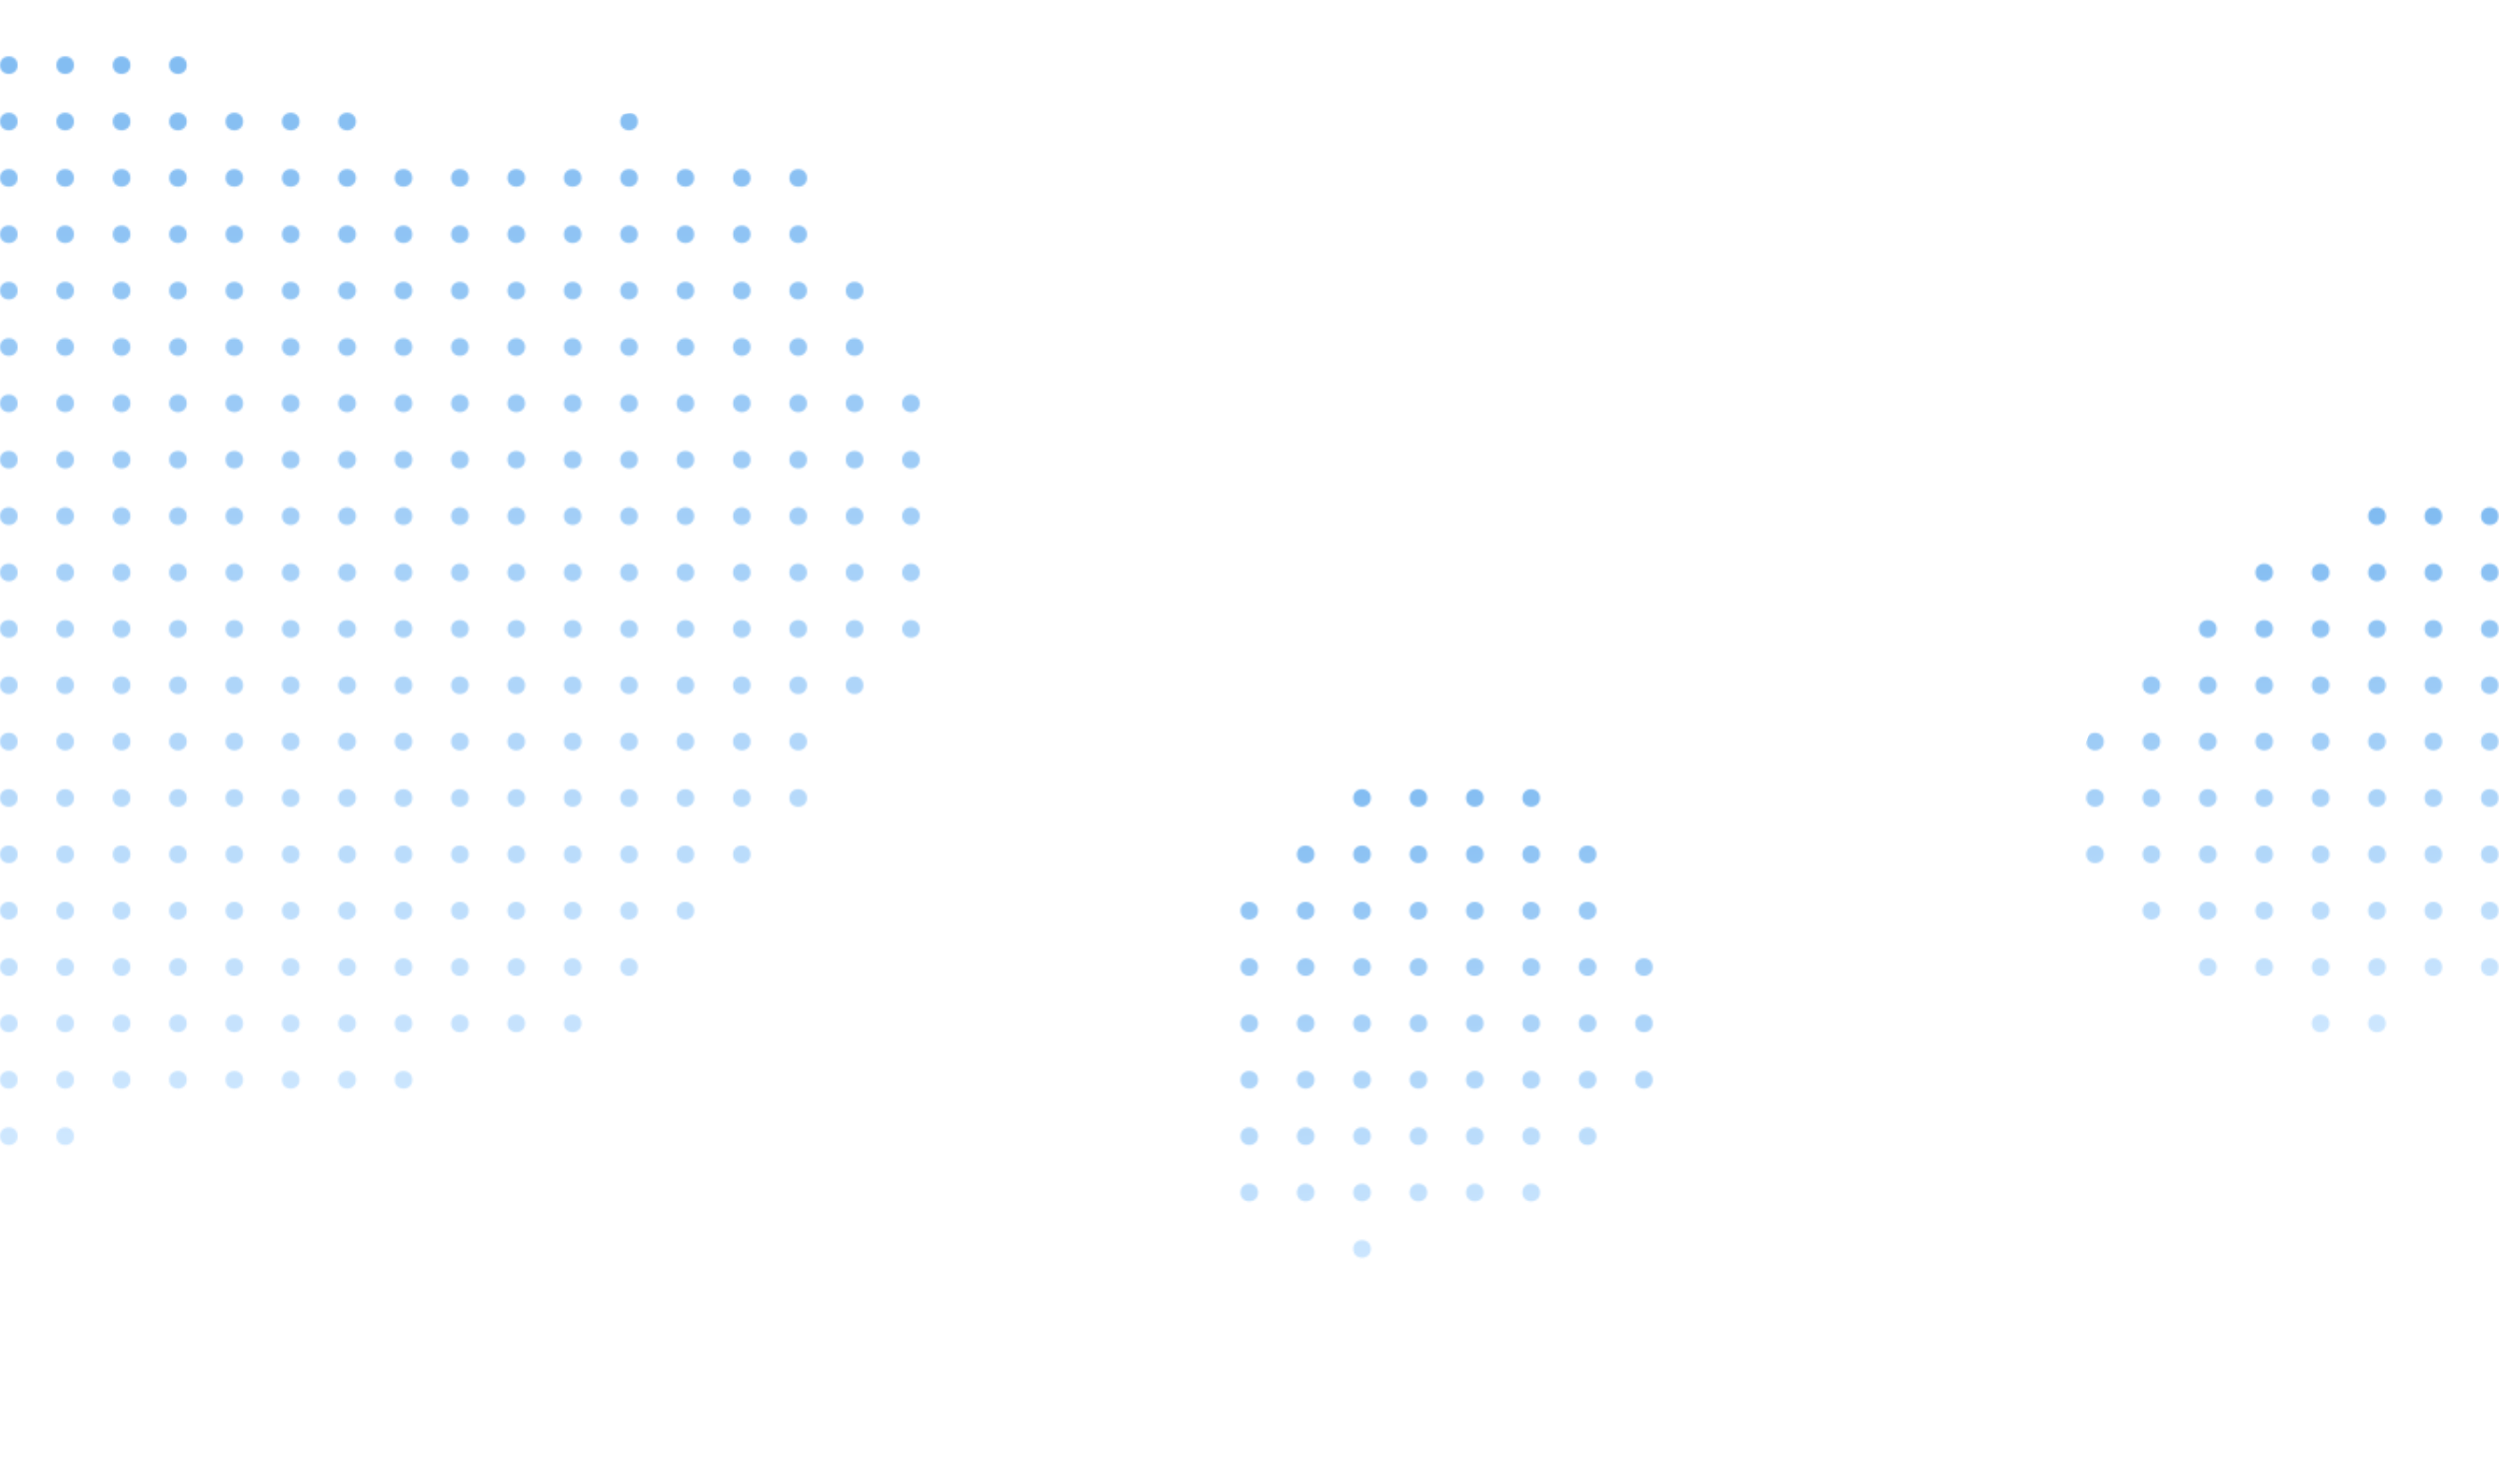 <svg width="1421" height="844" viewBox="0 0 1421 844" fill="none" xmlns="http://www.w3.org/2000/svg">
<mask id="mask0" mask-type="alpha" maskUnits="userSpaceOnUse" x="0" y="0" width="1421" height="844">
<circle cx="101.188" cy="5" r="5" fill="#C4C4C4"/>
<circle cx="133.25" cy="5" r="5" fill="#C4C4C4"/>
<circle cx="165.312" cy="5" r="5" fill="#C4C4C4"/>
<circle cx="197.375" cy="5" r="5" fill="#C4C4C4"/>
<circle cx="229.438" cy="5" r="5" fill="#C4C4C4"/>
<circle cx="261.5" cy="5" r="5" fill="#C4C4C4"/>
<circle cx="293.562" cy="5" r="5" fill="#C4C4C4"/>
<circle cx="325.625" cy="5" r="5" fill="#C4C4C4"/>
<circle cx="357.688" cy="5" r="5" fill="#C4C4C4"/>
<circle cx="389.75" cy="5" r="5" fill="#C4C4C4"/>
<circle cx="421.812" cy="5" r="5" fill="#C4C4C4"/>
<circle cx="453.875" cy="5" r="5" fill="#C4C4C4"/>
<circle cx="485.938" cy="5" r="5" fill="#C4C4C4"/>
<circle cx="518" cy="5" r="5" fill="#C4C4C4"/>
<circle cx="550.062" cy="5" r="5" fill="#C4C4C4"/>
<circle cx="582.125" cy="5" r="5" fill="#C4C4C4"/>
<circle cx="614.188" cy="5" r="5" fill="#C4C4C4"/>
<circle cx="646.25" cy="5" r="5" fill="#C4C4C4"/>
<circle cx="678.312" cy="5" r="5" fill="#C4C4C4"/>
<circle cx="710.375" cy="5" r="5" fill="#C4C4C4"/>
<circle cx="742.438" cy="5" r="5" fill="#C4C4C4"/>
<circle cx="774.5" cy="5" r="5" fill="#C4C4C4"/>
<circle cx="806.562" cy="5" r="5" fill="#C4C4C4"/>
<circle cx="838.625" cy="5" r="5" fill="#C4C4C4"/>
<circle cx="870.688" cy="5" r="5" fill="#C4C4C4"/>
<circle cx="902.75" cy="5" r="5" fill="#C4C4C4"/>
<circle cx="934.812" cy="5" r="5" fill="#C4C4C4"/>
<circle cx="966.875" cy="5" r="5" fill="#C4C4C4"/>
<circle cx="998.938" cy="5" r="5" fill="#C4C4C4"/>
<circle cx="1031" cy="5" r="5" fill="#C4C4C4"/>
<circle cx="1063.06" cy="5" r="5" fill="#C4C4C4"/>
<circle cx="1095.12" cy="5" r="5" fill="#C4C4C4"/>
<circle cx="1127.19" cy="5" r="5" fill="#C4C4C4"/>
<circle cx="1159.25" cy="5" r="5" fill="#C4C4C4"/>
<circle cx="1191.31" cy="5" r="5" fill="#C4C4C4"/>
<circle cx="1223.38" cy="5" r="5" fill="#C4C4C4"/>
<circle cx="1255.44" cy="5" r="5" fill="#C4C4C4"/>
<circle cx="1287.5" cy="5" r="5" fill="#C4C4C4"/>
<circle cx="1319.56" cy="5" r="5" fill="#C4C4C4"/>
<circle cx="1351.62" cy="5" r="5" fill="#C4C4C4"/>
<circle cx="1383.69" cy="5" r="5" fill="#C4C4C4"/>
<circle cx="1415.75" cy="5" r="5" fill="#C4C4C4"/>
<circle cx="5" cy="37.062" r="5" fill="#C4C4C4"/>
<circle cx="37.062" cy="37.062" r="5" fill="#C4C4C4"/>
<circle cx="69.125" cy="37.062" r="5" fill="#C4C4C4"/>
<circle cx="101.188" cy="37.062" r="5" fill="#C4C4C4"/>
<circle cx="197.375" cy="37.062" r="5" fill="#C4C4C4"/>
<circle cx="229.438" cy="37.062" r="5" fill="#C4C4C4"/>
<circle cx="261.5" cy="37.062" r="5" fill="#C4C4C4"/>
<circle cx="293.562" cy="37.062" r="5" fill="#C4C4C4"/>
<circle cx="325.625" cy="37.062" r="5" fill="#C4C4C4"/>
<circle cx="357.688" cy="37.062" r="5" fill="#C4C4C4"/>
<circle cx="389.75" cy="37.062" r="5" fill="#C4C4C4"/>
<circle cx="421.812" cy="37.062" r="5" fill="#C4C4C4"/>
<circle cx="453.875" cy="37.062" r="5" fill="#C4C4C4"/>
<circle cx="485.938" cy="37.062" r="5" fill="#C4C4C4"/>
<circle cx="518" cy="37.062" r="5" fill="#C4C4C4"/>
<circle cx="550.062" cy="37.062" r="5" fill="#C4C4C4"/>
<circle cx="582.125" cy="37.062" r="5" fill="#C4C4C4"/>
<circle cx="614.188" cy="37.062" r="5" fill="#C4C4C4"/>
<circle cx="646.25" cy="37.062" r="5" fill="#C4C4C4"/>
<circle cx="678.312" cy="37.062" r="5" fill="#C4C4C4"/>
<circle cx="710.375" cy="37.062" r="5" fill="#C4C4C4"/>
<circle cx="742.438" cy="37.062" r="5" fill="#C4C4C4"/>
<circle cx="774.5" cy="37.062" r="5" fill="#C4C4C4"/>
<circle cx="806.562" cy="37.062" r="5" fill="#C4C4C4"/>
<circle cx="838.625" cy="37.062" r="5" fill="#C4C4C4"/>
<circle cx="870.688" cy="37.062" r="5" fill="#C4C4C4"/>
<circle cx="902.75" cy="37.062" r="5" fill="#C4C4C4"/>
<circle cx="934.812" cy="37.062" r="5" fill="#C4C4C4"/>
<circle cx="966.875" cy="37.062" r="5" fill="#C4C4C4"/>
<circle cx="998.938" cy="37.062" r="5" fill="#C4C4C4"/>
<circle cx="1031" cy="37.062" r="5" fill="#C4C4C4"/>
<circle cx="1063.06" cy="37.062" r="5" fill="#C4C4C4"/>
<circle cx="1095.12" cy="37.062" r="5" fill="#C4C4C4"/>
<circle cx="1127.19" cy="37.062" r="5" fill="#C4C4C4"/>
<circle cx="1159.25" cy="37.062" r="5" fill="#C4C4C4"/>
<circle cx="1191.31" cy="37.062" r="5" fill="#C4C4C4"/>
<circle cx="1223.38" cy="37.062" r="5" fill="#C4C4C4"/>
<circle cx="1255.44" cy="37.062" r="5" fill="#C4C4C4"/>
<circle cx="1287.5" cy="37.062" r="5" fill="#C4C4C4"/>
<circle cx="1319.56" cy="37.062" r="5" fill="#C4C4C4"/>
<circle cx="1351.62" cy="37.062" r="5" fill="#C4C4C4"/>
<circle cx="1383.69" cy="37.062" r="5" fill="#C4C4C4"/>
<circle cx="1415.75" cy="37.062" r="5" fill="#C4C4C4"/>
<circle cx="5" cy="69.125" r="5" fill="#C4C4C4"/>
<circle cx="37.062" cy="69.125" r="5" fill="#C4C4C4"/>
<circle cx="69.125" cy="69.125" r="5" fill="#C4C4C4"/>
<circle cx="101.188" cy="69.125" r="5" fill="#C4C4C4"/>
<circle cx="133.25" cy="69.125" r="5" fill="#C4C4C4"/>
<circle cx="165.312" cy="69.125" r="5" fill="#C4C4C4"/>
<circle cx="197.375" cy="69.125" r="5" fill="#C4C4C4"/>
<circle cx="357.688" cy="69.125" r="5" fill="#C4C4C4"/>
<circle cx="453.875" cy="69.125" r="5" fill="#C4C4C4"/>
<circle cx="485.938" cy="69.125" r="5" fill="#C4C4C4"/>
<circle cx="518" cy="69.125" r="5" fill="#C4C4C4"/>
<circle cx="550.062" cy="69.125" r="5" fill="#C4C4C4"/>
<circle cx="582.125" cy="69.125" r="5" fill="#C4C4C4"/>
<circle cx="614.188" cy="69.125" r="5" fill="#C4C4C4"/>
<circle cx="646.25" cy="69.125" r="5" fill="#C4C4C4"/>
<circle cx="678.312" cy="69.125" r="5" fill="#C4C4C4"/>
<circle cx="710.375" cy="69.125" r="5" fill="#C4C4C4"/>
<circle cx="742.438" cy="69.125" r="5" fill="#C4C4C4"/>
<circle cx="774.5" cy="69.125" r="5" fill="#C4C4C4"/>
<circle cx="806.562" cy="69.125" r="5" fill="#C4C4C4"/>
<circle cx="838.625" cy="69.125" r="5" fill="#C4C4C4"/>
<circle cx="870.688" cy="69.125" r="5" fill="#C4C4C4"/>
<circle cx="902.75" cy="69.125" r="5" fill="#C4C4C4"/>
<circle cx="934.812" cy="69.125" r="5" fill="#C4C4C4"/>
<circle cx="966.875" cy="69.125" r="5" fill="#C4C4C4"/>
<circle cx="998.938" cy="69.125" r="5" fill="#C4C4C4"/>
<circle cx="1031" cy="69.125" r="5" fill="#C4C4C4"/>
<circle cx="1063.06" cy="69.125" r="5" fill="#C4C4C4"/>
<circle cx="1095.12" cy="69.125" r="5" fill="#C4C4C4"/>
<circle cx="1127.19" cy="69.125" r="5" fill="#C4C4C4"/>
<circle cx="1159.25" cy="69.125" r="5" fill="#C4C4C4"/>
<circle cx="1191.31" cy="69.125" r="5" fill="#C4C4C4"/>
<circle cx="1223.38" cy="69.125" r="5" fill="#C4C4C4"/>
<circle cx="1255.44" cy="69.125" r="5" fill="#C4C4C4"/>
<circle cx="1287.5" cy="69.125" r="5" fill="#C4C4C4"/>
<circle cx="1319.56" cy="69.125" r="5" fill="#C4C4C4"/>
<circle cx="1351.62" cy="69.125" r="5" fill="#C4C4C4"/>
<circle cx="1383.69" cy="69.125" r="5" fill="#C4C4C4"/>
<circle cx="1415.75" cy="69.125" r="5" fill="#C4C4C4"/>
<circle cx="5" cy="101.188" r="5" fill="#C4C4C4"/>
<circle cx="37.062" cy="101.188" r="5" fill="#C4C4C4"/>
<circle cx="69.125" cy="101.188" r="5" fill="#C4C4C4"/>
<circle cx="101.188" cy="101.188" r="5" fill="#C4C4C4"/>
<circle cx="133.25" cy="101.188" r="5" fill="#C4C4C4"/>
<circle cx="165.312" cy="101.188" r="5" fill="#C4C4C4"/>
<circle cx="197.375" cy="101.188" r="5" fill="#C4C4C4"/>
<circle cx="229.438" cy="101.188" r="5" fill="#C4C4C4"/>
<circle cx="261.5" cy="101.188" r="5" fill="#C4C4C4"/>
<circle cx="293.562" cy="101.188" r="5" fill="#C4C4C4"/>
<circle cx="325.625" cy="101.188" r="5" fill="#C4C4C4"/>
<circle cx="357.688" cy="101.188" r="5" fill="#C4C4C4"/>
<circle cx="389.75" cy="101.188" r="5" fill="#C4C4C4"/>
<circle cx="421.812" cy="101.188" r="5" fill="#C4C4C4"/>
<circle cx="453.875" cy="101.188" r="5" fill="#C4C4C4"/>
<circle cx="485.938" cy="101.188" r="5" fill="#C4C4C4"/>
<circle cx="518" cy="101.188" r="5" fill="#C4C4C4"/>
<circle cx="550.062" cy="101.188" r="5" fill="#C4C4C4"/>
<circle cx="582.125" cy="101.188" r="5" fill="#C4C4C4"/>
<circle cx="614.188" cy="101.188" r="5" fill="#C4C4C4"/>
<circle cx="646.25" cy="101.188" r="5" fill="#C4C4C4"/>
<circle cx="678.312" cy="101.188" r="5" fill="#C4C4C4"/>
<circle cx="710.375" cy="101.188" r="5" fill="#C4C4C4"/>
<circle cx="742.438" cy="101.188" r="5" fill="#C4C4C4"/>
<circle cx="774.5" cy="101.188" r="5" fill="#C4C4C4"/>
<circle cx="806.562" cy="101.188" r="5" fill="#C4C4C4"/>
<circle cx="838.625" cy="101.188" r="5" fill="#C4C4C4"/>
<circle cx="870.688" cy="101.188" r="5" fill="#C4C4C4"/>
<circle cx="902.75" cy="101.188" r="5" fill="#C4C4C4"/>
<circle cx="934.812" cy="101.188" r="5" fill="#C4C4C4"/>
<circle cx="966.875" cy="101.188" r="5" fill="#C4C4C4"/>
<circle cx="998.938" cy="101.188" r="5" fill="#C4C4C4"/>
<circle cx="1031" cy="101.188" r="5" fill="#C4C4C4"/>
<circle cx="1063.06" cy="101.188" r="5" fill="#C4C4C4"/>
<circle cx="1095.12" cy="101.188" r="5" fill="#C4C4C4"/>
<circle cx="1127.19" cy="101.188" r="5" fill="#C4C4C4"/>
<circle cx="1159.25" cy="101.188" r="5" fill="#C4C4C4"/>
<circle cx="1191.31" cy="101.188" r="5" fill="#C4C4C4"/>
<circle cx="1223.38" cy="101.188" r="5" fill="#C4C4C4"/>
<circle cx="1255.44" cy="101.188" r="5" fill="#C4C4C4"/>
<circle cx="1287.5" cy="101.188" r="5" fill="#C4C4C4"/>
<circle cx="1319.56" cy="101.188" r="5" fill="#C4C4C4"/>
<circle cx="1351.62" cy="101.188" r="5" fill="#C4C4C4"/>
<circle cx="1383.69" cy="101.188" r="5" fill="#C4C4C4"/>
<circle cx="1415.75" cy="101.188" r="5" fill="#C4C4C4"/>
<circle cx="5" cy="133.25" r="5" fill="#C4C4C4"/>
<circle cx="37.062" cy="133.25" r="5" fill="#C4C4C4"/>
<circle cx="69.125" cy="133.25" r="5" fill="#C4C4C4"/>
<circle cx="101.188" cy="133.25" r="5" fill="#C4C4C4"/>
<circle cx="133.25" cy="133.25" r="5" fill="#C4C4C4"/>
<circle cx="165.312" cy="133.25" r="5" fill="#C4C4C4"/>
<circle cx="197.375" cy="133.25" r="5" fill="#C4C4C4"/>
<circle cx="229.438" cy="133.25" r="5" fill="#C4C4C4"/>
<circle cx="261.5" cy="133.25" r="5" fill="#C4C4C4"/>
<circle cx="293.562" cy="133.25" r="5" fill="#C4C4C4"/>
<circle cx="325.625" cy="133.25" r="5" fill="#C4C4C4"/>
<circle cx="357.688" cy="133.25" r="5" fill="#C4C4C4"/>
<circle cx="389.75" cy="133.25" r="5" fill="#C4C4C4"/>
<circle cx="421.812" cy="133.25" r="5" fill="#C4C4C4"/>
<circle cx="453.875" cy="133.25" r="5" fill="#C4C4C4"/>
<circle cx="518" cy="133.25" r="5" fill="#C4C4C4"/>
<circle cx="550.062" cy="133.25" r="5" fill="#C4C4C4"/>
<circle cx="582.125" cy="133.25" r="5" fill="#C4C4C4"/>
<circle cx="614.188" cy="133.25" r="5" fill="#C4C4C4"/>
<circle cx="646.25" cy="133.25" r="5" fill="#C4C4C4"/>
<circle cx="678.312" cy="133.25" r="5" fill="#C4C4C4"/>
<circle cx="710.375" cy="133.25" r="5" fill="#C4C4C4"/>
<circle cx="742.438" cy="133.25" r="5" fill="#C4C4C4"/>
<circle cx="774.5" cy="133.25" r="5" fill="#C4C4C4"/>
<circle cx="806.562" cy="133.25" r="5" fill="#C4C4C4"/>
<circle cx="838.625" cy="133.25" r="5" fill="#C4C4C4"/>
<circle cx="870.688" cy="133.25" r="5" fill="#C4C4C4"/>
<circle cx="902.75" cy="133.25" r="5" fill="#C4C4C4"/>
<circle cx="934.812" cy="133.25" r="5" fill="#C4C4C4"/>
<circle cx="966.875" cy="133.25" r="5" fill="#C4C4C4"/>
<circle cx="998.938" cy="133.25" r="5" fill="#C4C4C4"/>
<circle cx="1031" cy="133.25" r="5" fill="#C4C4C4"/>
<circle cx="1063.06" cy="133.25" r="5" fill="#C4C4C4"/>
<circle cx="1095.12" cy="133.25" r="5" fill="#C4C4C4"/>
<circle cx="1127.19" cy="133.25" r="5" fill="#C4C4C4"/>
<circle cx="1159.25" cy="133.25" r="5" fill="#C4C4C4"/>
<circle cx="1191.31" cy="133.25" r="5" fill="#C4C4C4"/>
<circle cx="1223.38" cy="133.25" r="5" fill="#C4C4C4"/>
<circle cx="1255.44" cy="133.25" r="5" fill="#C4C4C4"/>
<circle cx="1287.5" cy="133.25" r="5" fill="#C4C4C4"/>
<circle cx="1319.56" cy="133.25" r="5" fill="#C4C4C4"/>
<circle cx="1351.62" cy="133.25" r="5" fill="#C4C4C4"/>
<circle cx="1383.69" cy="133.25" r="5" fill="#C4C4C4"/>
<circle cx="1415.75" cy="133.25" r="5" fill="#C4C4C4"/>
<circle cx="5" cy="165.312" r="5" fill="#C4C4C4"/>
<circle cx="37.062" cy="165.312" r="5" fill="#C4C4C4"/>
<circle cx="69.125" cy="165.312" r="5" fill="#C4C4C4"/>
<circle cx="101.188" cy="165.312" r="5" fill="#C4C4C4"/>
<circle cx="133.25" cy="165.312" r="5" fill="#C4C4C4"/>
<circle cx="165.312" cy="165.312" r="5" fill="#C4C4C4"/>
<circle cx="197.375" cy="165.312" r="5" fill="#C4C4C4"/>
<circle cx="229.438" cy="165.312" r="5" fill="#C4C4C4"/>
<circle cx="261.5" cy="165.312" r="5" fill="#C4C4C4"/>
<circle cx="293.562" cy="165.312" r="5" fill="#C4C4C4"/>
<circle cx="325.625" cy="165.312" r="5" fill="#C4C4C4"/>
<circle cx="357.688" cy="165.312" r="5" fill="#C4C4C4"/>
<circle cx="389.75" cy="165.312" r="5" fill="#C4C4C4"/>
<circle cx="421.812" cy="165.312" r="5" fill="#C4C4C4"/>
<circle cx="453.875" cy="165.312" r="5" fill="#C4C4C4"/>
<circle cx="485.938" cy="165.312" r="5" fill="#C4C4C4"/>
<circle cx="550.062" cy="165.312" r="5" fill="#C4C4C4"/>
<circle cx="582.125" cy="165.312" r="5" fill="#C4C4C4"/>
<circle cx="614.188" cy="165.312" r="5" fill="#C4C4C4"/>
<circle cx="646.25" cy="165.312" r="5" fill="#C4C4C4"/>
<circle cx="678.312" cy="165.312" r="5" fill="#C4C4C4"/>
<circle cx="710.375" cy="165.312" r="5" fill="#C4C4C4"/>
<circle cx="742.438" cy="165.312" r="5" fill="#C4C4C4"/>
<circle cx="774.5" cy="165.312" r="5" fill="#C4C4C4"/>
<circle cx="806.562" cy="165.312" r="5" fill="#C4C4C4"/>
<circle cx="838.625" cy="165.312" r="5" fill="#C4C4C4"/>
<circle cx="870.688" cy="165.312" r="5" fill="#C4C4C4"/>
<circle cx="902.75" cy="165.312" r="5" fill="#C4C4C4"/>
<circle cx="934.812" cy="165.312" r="5" fill="#C4C4C4"/>
<circle cx="966.875" cy="165.312" r="5" fill="#C4C4C4"/>
<circle cx="998.938" cy="165.312" r="5" fill="#C4C4C4"/>
<circle cx="1031" cy="165.312" r="5" fill="#C4C4C4"/>
<circle cx="1063.06" cy="165.312" r="5" fill="#C4C4C4"/>
<circle cx="1095.12" cy="165.312" r="5" fill="#C4C4C4"/>
<circle cx="1127.19" cy="165.312" r="5" fill="#C4C4C4"/>
<circle cx="1159.25" cy="165.312" r="5" fill="#C4C4C4"/>
<circle cx="1191.31" cy="165.312" r="5" fill="#C4C4C4"/>
<circle cx="1223.38" cy="165.312" r="5" fill="#C4C4C4"/>
<circle cx="1255.44" cy="165.312" r="5" fill="#C4C4C4"/>
<circle cx="1287.5" cy="165.312" r="5" fill="#C4C4C4"/>
<circle cx="1319.56" cy="165.312" r="5" fill="#C4C4C4"/>
<circle cx="1351.62" cy="165.312" r="5" fill="#C4C4C4"/>
<circle cx="1383.69" cy="165.312" r="5" fill="#C4C4C4"/>
<circle cx="1415.75" cy="165.312" r="5" fill="#C4C4C4"/>
<circle cx="5" cy="197.375" r="5" fill="#C4C4C4"/>
<circle cx="37.062" cy="197.375" r="5" fill="#C4C4C4"/>
<circle cx="69.125" cy="197.375" r="5" fill="#C4C4C4"/>
<circle cx="101.188" cy="197.375" r="5" fill="#C4C4C4"/>
<circle cx="133.25" cy="197.375" r="5" fill="#C4C4C4"/>
<circle cx="165.312" cy="197.375" r="5" fill="#C4C4C4"/>
<circle cx="197.375" cy="197.375" r="5" fill="#C4C4C4"/>
<circle cx="229.438" cy="197.375" r="5" fill="#C4C4C4"/>
<circle cx="261.5" cy="197.375" r="5" fill="#C4C4C4"/>
<circle cx="293.562" cy="197.375" r="5" fill="#C4C4C4"/>
<circle cx="325.625" cy="197.375" r="5" fill="#C4C4C4"/>
<circle cx="357.688" cy="197.375" r="5" fill="#C4C4C4"/>
<circle cx="389.75" cy="197.375" r="5" fill="#C4C4C4"/>
<circle cx="421.812" cy="197.375" r="5" fill="#C4C4C4"/>
<circle cx="453.875" cy="197.375" r="5" fill="#C4C4C4"/>
<circle cx="485.938" cy="197.375" r="5" fill="#C4C4C4"/>
<circle cx="550.062" cy="197.375" r="5" fill="#C4C4C4"/>
<circle cx="582.125" cy="197.375" r="5" fill="#C4C4C4"/>
<circle cx="614.188" cy="197.375" r="5" fill="#C4C4C4"/>
<circle cx="646.25" cy="197.375" r="5" fill="#C4C4C4"/>
<circle cx="678.312" cy="197.375" r="5" fill="#C4C4C4"/>
<circle cx="710.375" cy="197.375" r="5" fill="#C4C4C4"/>
<circle cx="742.438" cy="197.375" r="5" fill="#C4C4C4"/>
<circle cx="774.5" cy="197.375" r="5" fill="#C4C4C4"/>
<circle cx="806.562" cy="197.375" r="5" fill="#C4C4C4"/>
<circle cx="838.625" cy="197.375" r="5" fill="#C4C4C4"/>
<circle cx="870.688" cy="197.375" r="5" fill="#C4C4C4"/>
<circle cx="902.75" cy="197.375" r="5" fill="#C4C4C4"/>
<circle cx="934.812" cy="197.375" r="5" fill="#C4C4C4"/>
<circle cx="966.875" cy="197.375" r="5" fill="#C4C4C4"/>
<circle cx="998.938" cy="197.375" r="5" fill="#C4C4C4"/>
<circle cx="1031" cy="197.375" r="5" fill="#C4C4C4"/>
<circle cx="1063.06" cy="197.375" r="5" fill="#C4C4C4"/>
<circle cx="1095.12" cy="197.375" r="5" fill="#C4C4C4"/>
<circle cx="1127.19" cy="197.375" r="5" fill="#C4C4C4"/>
<circle cx="1159.25" cy="197.375" r="5" fill="#C4C4C4"/>
<circle cx="1191.31" cy="197.375" r="5" fill="#C4C4C4"/>
<circle cx="1223.38" cy="197.375" r="5" fill="#C4C4C4"/>
<circle cx="1255.44" cy="197.375" r="5" fill="#C4C4C4"/>
<circle cx="1287.5" cy="197.375" r="5" fill="#C4C4C4"/>
<circle cx="1319.56" cy="197.375" r="5" fill="#C4C4C4"/>
<circle cx="1351.62" cy="197.375" r="5" fill="#C4C4C4"/>
<circle cx="1383.69" cy="197.375" r="5" fill="#C4C4C4"/>
<circle cx="1415.75" cy="197.375" r="5" fill="#C4C4C4"/>
<circle cx="5" cy="229.438" r="5" fill="#C4C4C4"/>
<circle cx="37.062" cy="229.438" r="5" fill="#C4C4C4"/>
<circle cx="69.125" cy="229.438" r="5" fill="#C4C4C4"/>
<circle cx="101.188" cy="229.438" r="5" fill="#C4C4C4"/>
<circle cx="133.25" cy="229.438" r="5" fill="#C4C4C4"/>
<circle cx="165.312" cy="229.438" r="5" fill="#C4C4C4"/>
<circle cx="197.375" cy="229.438" r="5" fill="#C4C4C4"/>
<circle cx="229.438" cy="229.438" r="5" fill="#C4C4C4"/>
<circle cx="261.5" cy="229.438" r="5" fill="#C4C4C4"/>
<circle cx="293.562" cy="229.438" r="5" fill="#C4C4C4"/>
<circle cx="325.625" cy="229.438" r="5" fill="#C4C4C4"/>
<circle cx="357.688" cy="229.438" r="5" fill="#C4C4C4"/>
<circle cx="389.75" cy="229.438" r="5" fill="#C4C4C4"/>
<circle cx="421.812" cy="229.438" r="5" fill="#C4C4C4"/>
<circle cx="453.875" cy="229.438" r="5" fill="#C4C4C4"/>
<circle cx="485.938" cy="229.438" r="5" fill="#C4C4C4"/>
<circle cx="518" cy="229.438" r="5" fill="#C4C4C4"/>
<circle cx="550.062" cy="229.438" r="5" fill="#C4C4C4"/>
<circle cx="582.125" cy="229.438" r="5" fill="#C4C4C4"/>
<circle cx="614.188" cy="229.438" r="5" fill="#C4C4C4"/>
<circle cx="646.25" cy="229.438" r="5" fill="#C4C4C4"/>
<circle cx="678.312" cy="229.438" r="5" fill="#C4C4C4"/>
<circle cx="710.375" cy="229.438" r="5" fill="#C4C4C4"/>
<circle cx="742.438" cy="229.438" r="5" fill="#C4C4C4"/>
<circle cx="774.5" cy="229.438" r="5" fill="#C4C4C4"/>
<circle cx="806.562" cy="229.438" r="5" fill="#C4C4C4"/>
<circle cx="838.625" cy="229.438" r="5" fill="#C4C4C4"/>
<circle cx="870.688" cy="229.438" r="5" fill="#C4C4C4"/>
<circle cx="902.75" cy="229.438" r="5" fill="#C4C4C4"/>
<circle cx="934.812" cy="229.438" r="5" fill="#C4C4C4"/>
<circle cx="966.875" cy="229.438" r="5" fill="#C4C4C4"/>
<circle cx="998.938" cy="229.438" r="5" fill="#C4C4C4"/>
<circle cx="1031" cy="229.438" r="5" fill="#C4C4C4"/>
<circle cx="1063.06" cy="229.438" r="5" fill="#C4C4C4"/>
<circle cx="1095.12" cy="229.438" r="5" fill="#C4C4C4"/>
<circle cx="1127.19" cy="229.438" r="5" fill="#C4C4C4"/>
<circle cx="1159.25" cy="229.438" r="5" fill="#C4C4C4"/>
<circle cx="1191.31" cy="229.438" r="5" fill="#C4C4C4"/>
<circle cx="1223.38" cy="229.438" r="5" fill="#C4C4C4"/>
<circle cx="1255.44" cy="229.438" r="5" fill="#C4C4C4"/>
<circle cx="1287.5" cy="229.438" r="5" fill="#C4C4C4"/>
<circle cx="1319.56" cy="229.438" r="5" fill="#C4C4C4"/>
<circle cx="1351.62" cy="229.438" r="5" fill="#C4C4C4"/>
<circle cx="1383.69" cy="229.438" r="5" fill="#C4C4C4"/>
<circle cx="1415.75" cy="229.438" r="5" fill="#C4C4C4"/>
<circle cx="5" cy="261.5" r="5" fill="#C4C4C4"/>
<circle cx="37.062" cy="261.5" r="5" fill="#C4C4C4"/>
<circle cx="69.125" cy="261.5" r="5" fill="#C4C4C4"/>
<circle cx="101.188" cy="261.5" r="5" fill="#C4C4C4"/>
<circle cx="133.25" cy="261.5" r="5" fill="#C4C4C4"/>
<circle cx="165.312" cy="261.5" r="5" fill="#C4C4C4"/>
<circle cx="197.375" cy="261.5" r="5" fill="#C4C4C4"/>
<circle cx="229.438" cy="261.5" r="5" fill="#C4C4C4"/>
<circle cx="261.5" cy="261.5" r="5" fill="#C4C4C4"/>
<circle cx="293.562" cy="261.5" r="5" fill="#C4C4C4"/>
<circle cx="325.625" cy="261.5" r="5" fill="#C4C4C4"/>
<circle cx="357.688" cy="261.5" r="5" fill="#C4C4C4"/>
<circle cx="389.75" cy="261.5" r="5" fill="#C4C4C4"/>
<circle cx="421.812" cy="261.5" r="5" fill="#C4C4C4"/>
<circle cx="453.875" cy="261.5" r="5" fill="#C4C4C4"/>
<circle cx="485.938" cy="261.5" r="5" fill="#C4C4C4"/>
<circle cx="518" cy="261.5" r="5" fill="#C4C4C4"/>
<circle cx="582.125" cy="261.5" r="5" fill="#C4C4C4"/>
<circle cx="614.188" cy="261.5" r="5" fill="#C4C4C4"/>
<circle cx="646.25" cy="261.5" r="5" fill="#C4C4C4"/>
<circle cx="678.312" cy="261.5" r="5" fill="#C4C4C4"/>
<circle cx="710.375" cy="261.5" r="5" fill="#C4C4C4"/>
<circle cx="742.438" cy="261.5" r="5" fill="#C4C4C4"/>
<circle cx="774.5" cy="261.5" r="5" fill="#C4C4C4"/>
<circle cx="806.562" cy="261.5" r="5" fill="#C4C4C4"/>
<circle cx="838.625" cy="261.5" r="5" fill="#C4C4C4"/>
<circle cx="870.688" cy="261.5" r="5" fill="#C4C4C4"/>
<circle cx="902.75" cy="261.5" r="5" fill="#C4C4C4"/>
<circle cx="934.812" cy="261.5" r="5" fill="#C4C4C4"/>
<circle cx="966.875" cy="261.5" r="5" fill="#C4C4C4"/>
<circle cx="998.938" cy="261.5" r="5" fill="#C4C4C4"/>
<circle cx="1031" cy="261.5" r="5" fill="#C4C4C4"/>
<circle cx="1063.06" cy="261.5" r="5" fill="#C4C4C4"/>
<circle cx="1095.12" cy="261.5" r="5" fill="#C4C4C4"/>
<circle cx="1127.19" cy="261.5" r="5" fill="#C4C4C4"/>
<circle cx="1159.25" cy="261.5" r="5" fill="#C4C4C4"/>
<circle cx="1191.31" cy="261.5" r="5" fill="#C4C4C4"/>
<circle cx="1223.38" cy="261.5" r="5" fill="#C4C4C4"/>
<circle cx="1255.44" cy="261.5" r="5" fill="#C4C4C4"/>
<circle cx="1287.5" cy="261.5" r="5" fill="#C4C4C4"/>
<circle cx="1319.56" cy="261.5" r="5" fill="#C4C4C4"/>
<circle cx="1351.62" cy="261.5" r="5" fill="#C4C4C4"/>
<circle cx="1383.69" cy="261.5" r="5" fill="#C4C4C4"/>
<circle cx="1415.75" cy="261.5" r="5" fill="#C4C4C4"/>
<circle cx="5" cy="293.562" r="5" fill="#C4C4C4"/>
<circle cx="37.062" cy="293.562" r="5" fill="#C4C4C4"/>
<circle cx="69.125" cy="293.562" r="5" fill="#C4C4C4"/>
<circle cx="101.188" cy="293.562" r="5" fill="#C4C4C4"/>
<circle cx="133.25" cy="293.562" r="5" fill="#C4C4C4"/>
<circle cx="165.312" cy="293.562" r="5" fill="#C4C4C4"/>
<circle cx="197.375" cy="293.562" r="5" fill="#C4C4C4"/>
<circle cx="229.438" cy="293.562" r="5" fill="#C4C4C4"/>
<circle cx="261.5" cy="293.562" r="5" fill="#C4C4C4"/>
<circle cx="293.562" cy="293.562" r="5" fill="#C4C4C4"/>
<circle cx="325.625" cy="293.562" r="5" fill="#C4C4C4"/>
<circle cx="357.688" cy="293.562" r="5" fill="#C4C4C4"/>
<circle cx="389.75" cy="293.562" r="5" fill="#C4C4C4"/>
<circle cx="421.812" cy="293.562" r="5" fill="#C4C4C4"/>
<circle cx="453.875" cy="293.562" r="5" fill="#C4C4C4"/>
<circle cx="485.938" cy="293.562" r="5" fill="#C4C4C4"/>
<circle cx="518" cy="293.562" r="5" fill="#C4C4C4"/>
<circle cx="582.125" cy="293.562" r="5" fill="#C4C4C4"/>
<circle cx="614.188" cy="293.562" r="5" fill="#C4C4C4"/>
<circle cx="646.25" cy="293.562" r="5" fill="#C4C4C4"/>
<circle cx="678.312" cy="293.562" r="5" fill="#C4C4C4"/>
<circle cx="710.375" cy="293.562" r="5" fill="#C4C4C4"/>
<circle cx="742.438" cy="293.562" r="5" fill="#C4C4C4"/>
<circle cx="774.5" cy="293.562" r="5" fill="#C4C4C4"/>
<circle cx="806.562" cy="293.562" r="5" fill="#C4C4C4"/>
<circle cx="838.625" cy="293.562" r="5" fill="#C4C4C4"/>
<circle cx="870.688" cy="293.562" r="5" fill="#C4C4C4"/>
<circle cx="902.75" cy="293.562" r="5" fill="#C4C4C4"/>
<circle cx="934.812" cy="293.562" r="5" fill="#C4C4C4"/>
<circle cx="966.875" cy="293.562" r="5" fill="#C4C4C4"/>
<circle cx="998.938" cy="293.562" r="5" fill="#C4C4C4"/>
<circle cx="1031" cy="293.562" r="5" fill="#C4C4C4"/>
<circle cx="1063.06" cy="293.562" r="5" fill="#C4C4C4"/>
<circle cx="1095.12" cy="293.562" r="5" fill="#C4C4C4"/>
<circle cx="1127.19" cy="293.562" r="5" fill="#C4C4C4"/>
<circle cx="1159.25" cy="293.562" r="5" fill="#C4C4C4"/>
<circle cx="1191.31" cy="293.562" r="5" fill="#C4C4C4"/>
<circle cx="1223.38" cy="293.562" r="5" fill="#C4C4C4"/>
<circle cx="1255.44" cy="293.562" r="5" fill="#C4C4C4"/>
<circle cx="1351.62" cy="293.562" r="5" fill="#C4C4C4"/>
<circle cx="1383.69" cy="293.562" r="5" fill="#C4C4C4"/>
<circle cx="1415.75" cy="293.562" r="5" fill="#C4C4C4"/>
<circle cx="5" cy="325.625" r="5" fill="#C4C4C4"/>
<circle cx="37.062" cy="325.625" r="5" fill="#C4C4C4"/>
<circle cx="69.125" cy="325.625" r="5" fill="#C4C4C4"/>
<circle cx="101.188" cy="325.625" r="5" fill="#C4C4C4"/>
<circle cx="133.25" cy="325.625" r="5" fill="#C4C4C4"/>
<circle cx="165.312" cy="325.625" r="5" fill="#C4C4C4"/>
<circle cx="197.375" cy="325.625" r="5" fill="#C4C4C4"/>
<circle cx="229.438" cy="325.625" r="5" fill="#C4C4C4"/>
<circle cx="261.5" cy="325.625" r="5" fill="#C4C4C4"/>
<circle cx="293.562" cy="325.625" r="5" fill="#C4C4C4"/>
<circle cx="325.625" cy="325.625" r="5" fill="#C4C4C4"/>
<circle cx="357.688" cy="325.625" r="5" fill="#C4C4C4"/>
<circle cx="389.75" cy="325.625" r="5" fill="#C4C4C4"/>
<circle cx="421.812" cy="325.625" r="5" fill="#C4C4C4"/>
<circle cx="453.875" cy="325.625" r="5" fill="#C4C4C4"/>
<circle cx="485.938" cy="325.625" r="5" fill="#C4C4C4"/>
<circle cx="518" cy="325.625" r="5" fill="#C4C4C4"/>
<circle cx="582.125" cy="325.625" r="5" fill="#C4C4C4"/>
<circle cx="614.188" cy="325.625" r="5" fill="#C4C4C4"/>
<circle cx="646.25" cy="325.625" r="5" fill="#C4C4C4"/>
<circle cx="678.312" cy="325.625" r="5" fill="#C4C4C4"/>
<circle cx="710.375" cy="325.625" r="5" fill="#C4C4C4"/>
<circle cx="742.438" cy="325.625" r="5" fill="#C4C4C4"/>
<circle cx="774.5" cy="325.625" r="5" fill="#C4C4C4"/>
<circle cx="806.562" cy="325.625" r="5" fill="#C4C4C4"/>
<circle cx="838.625" cy="325.625" r="5" fill="#C4C4C4"/>
<circle cx="870.688" cy="325.625" r="5" fill="#C4C4C4"/>
<circle cx="902.75" cy="325.625" r="5" fill="#C4C4C4"/>
<circle cx="934.812" cy="325.625" r="5" fill="#C4C4C4"/>
<circle cx="966.875" cy="325.625" r="5" fill="#C4C4C4"/>
<circle cx="998.938" cy="325.625" r="5" fill="#C4C4C4"/>
<circle cx="1031" cy="325.625" r="5" fill="#C4C4C4"/>
<circle cx="1063.06" cy="325.625" r="5" fill="#C4C4C4"/>
<circle cx="1095.12" cy="325.625" r="5" fill="#C4C4C4"/>
<circle cx="1127.19" cy="325.625" r="5" fill="#C4C4C4"/>
<circle cx="1159.25" cy="325.625" r="5" fill="#C4C4C4"/>
<circle cx="1191.31" cy="325.625" r="5" fill="#C4C4C4"/>
<circle cx="1223.38" cy="325.625" r="5" fill="#C4C4C4"/>
<circle cx="1287.5" cy="325.625" r="5" fill="#C4C4C4"/>
<circle cx="1319.56" cy="325.625" r="5" fill="#C4C4C4"/>
<circle cx="1351.62" cy="325.625" r="5" fill="#C4C4C4"/>
<circle cx="1383.69" cy="325.625" r="5" fill="#C4C4C4"/>
<circle cx="1415.75" cy="325.625" r="5" fill="#C4C4C4"/>
<circle cx="5" cy="357.688" r="5" fill="#C4C4C4"/>
<circle cx="37.062" cy="357.688" r="5" fill="#C4C4C4"/>
<circle cx="69.125" cy="357.688" r="5" fill="#C4C4C4"/>
<circle cx="101.188" cy="357.688" r="5" fill="#C4C4C4"/>
<circle cx="133.25" cy="357.688" r="5" fill="#C4C4C4"/>
<circle cx="165.312" cy="357.688" r="5" fill="#C4C4C4"/>
<circle cx="197.375" cy="357.688" r="5" fill="#C4C4C4"/>
<circle cx="229.438" cy="357.688" r="5" fill="#C4C4C4"/>
<circle cx="261.5" cy="357.688" r="5" fill="#C4C4C4"/>
<circle cx="293.562" cy="357.688" r="5" fill="#C4C4C4"/>
<circle cx="325.625" cy="357.688" r="5" fill="#C4C4C4"/>
<circle cx="357.688" cy="357.688" r="5" fill="#C4C4C4"/>
<circle cx="389.75" cy="357.688" r="5" fill="#C4C4C4"/>
<circle cx="421.812" cy="357.688" r="5" fill="#C4C4C4"/>
<circle cx="453.875" cy="357.688" r="5" fill="#C4C4C4"/>
<circle cx="485.938" cy="357.688" r="5" fill="#C4C4C4"/>
<circle cx="518" cy="357.688" r="5" fill="#C4C4C4"/>
<circle cx="582.125" cy="357.688" r="5" fill="#C4C4C4"/>
<circle cx="614.188" cy="357.688" r="5" fill="#C4C4C4"/>
<circle cx="646.25" cy="357.688" r="5" fill="#C4C4C4"/>
<circle cx="678.312" cy="357.688" r="5" fill="#C4C4C4"/>
<circle cx="710.375" cy="357.688" r="5" fill="#C4C4C4"/>
<circle cx="742.438" cy="357.688" r="5" fill="#C4C4C4"/>
<circle cx="774.5" cy="357.688" r="5" fill="#C4C4C4"/>
<circle cx="806.562" cy="357.688" r="5" fill="#C4C4C4"/>
<circle cx="838.625" cy="357.688" r="5" fill="#C4C4C4"/>
<circle cx="870.688" cy="357.688" r="5" fill="#C4C4C4"/>
<circle cx="902.75" cy="357.688" r="5" fill="#C4C4C4"/>
<circle cx="934.812" cy="357.688" r="5" fill="#C4C4C4"/>
<circle cx="966.875" cy="357.688" r="5" fill="#C4C4C4"/>
<circle cx="998.938" cy="357.688" r="5" fill="#C4C4C4"/>
<circle cx="1031" cy="357.688" r="5" fill="#C4C4C4"/>
<circle cx="1063.06" cy="357.688" r="5" fill="#C4C4C4"/>
<circle cx="1095.12" cy="357.688" r="5" fill="#C4C4C4"/>
<circle cx="1127.19" cy="357.688" r="5" fill="#C4C4C4"/>
<circle cx="1159.25" cy="357.688" r="5" fill="#C4C4C4"/>
<circle cx="1191.31" cy="357.688" r="5" fill="#C4C4C4"/>
<circle cx="1255.44" cy="357.688" r="5" fill="#C4C4C4"/>
<circle cx="1287.5" cy="357.688" r="5" fill="#C4C4C4"/>
<circle cx="1319.56" cy="357.688" r="5" fill="#C4C4C4"/>
<circle cx="1351.62" cy="357.688" r="5" fill="#C4C4C4"/>
<circle cx="1383.69" cy="357.688" r="5" fill="#C4C4C4"/>
<circle cx="1415.75" cy="357.688" r="5" fill="#C4C4C4"/>
<circle cx="5" cy="389.75" r="5" fill="#C4C4C4"/>
<circle cx="37.062" cy="389.75" r="5" fill="#C4C4C4"/>
<circle cx="69.125" cy="389.75" r="5" fill="#C4C4C4"/>
<circle cx="101.188" cy="389.75" r="5" fill="#C4C4C4"/>
<circle cx="133.25" cy="389.75" r="5" fill="#C4C4C4"/>
<circle cx="165.312" cy="389.75" r="5" fill="#C4C4C4"/>
<circle cx="197.375" cy="389.75" r="5" fill="#C4C4C4"/>
<circle cx="229.438" cy="389.75" r="5" fill="#C4C4C4"/>
<circle cx="261.5" cy="389.75" r="5" fill="#C4C4C4"/>
<circle cx="293.562" cy="389.75" r="5" fill="#C4C4C4"/>
<circle cx="325.625" cy="389.75" r="5" fill="#C4C4C4"/>
<circle cx="357.688" cy="389.75" r="5" fill="#C4C4C4"/>
<circle cx="389.75" cy="389.75" r="5" fill="#C4C4C4"/>
<circle cx="421.812" cy="389.75" r="5" fill="#C4C4C4"/>
<circle cx="453.875" cy="389.75" r="5" fill="#C4C4C4"/>
<circle cx="485.938" cy="389.75" r="5" fill="#C4C4C4"/>
<circle cx="550.062" cy="389.75" r="5" fill="#C4C4C4"/>
<circle cx="582.125" cy="389.75" r="5" fill="#C4C4C4"/>
<circle cx="614.188" cy="389.75" r="5" fill="#C4C4C4"/>
<circle cx="646.25" cy="389.75" r="5" fill="#C4C4C4"/>
<circle cx="678.312" cy="389.75" r="5" fill="#C4C4C4"/>
<circle cx="710.375" cy="389.75" r="5" fill="#C4C4C4"/>
<circle cx="742.438" cy="389.75" r="5" fill="#C4C4C4"/>
<circle cx="774.5" cy="389.75" r="5" fill="#C4C4C4"/>
<circle cx="806.562" cy="389.75" r="5" fill="#C4C4C4"/>
<circle cx="838.625" cy="389.75" r="5" fill="#C4C4C4"/>
<circle cx="870.688" cy="389.75" r="5" fill="#C4C4C4"/>
<circle cx="902.75" cy="389.75" r="5" fill="#C4C4C4"/>
<circle cx="934.812" cy="389.75" r="5" fill="#C4C4C4"/>
<circle cx="966.875" cy="389.75" r="5" fill="#C4C4C4"/>
<circle cx="998.938" cy="389.75" r="5" fill="#C4C4C4"/>
<circle cx="1031" cy="389.75" r="5" fill="#C4C4C4"/>
<circle cx="1063.06" cy="389.75" r="5" fill="#C4C4C4"/>
<circle cx="1095.12" cy="389.75" r="5" fill="#C4C4C4"/>
<circle cx="1127.19" cy="389.75" r="5" fill="#C4C4C4"/>
<circle cx="1159.25" cy="389.75" r="5" fill="#C4C4C4"/>
<circle cx="1223.38" cy="389.75" r="5" fill="#C4C4C4"/>
<circle cx="1255.44" cy="389.75" r="5" fill="#C4C4C4"/>
<circle cx="1287.5" cy="389.75" r="5" fill="#C4C4C4"/>
<circle cx="1319.56" cy="389.75" r="5" fill="#C4C4C4"/>
<circle cx="1351.62" cy="389.75" r="5" fill="#C4C4C4"/>
<circle cx="1383.69" cy="389.75" r="5" fill="#C4C4C4"/>
<circle cx="1415.75" cy="389.75" r="5" fill="#C4C4C4"/>
<circle cx="5" cy="421.812" r="5" fill="#C4C4C4"/>
<circle cx="37.062" cy="421.812" r="5" fill="#C4C4C4"/>
<circle cx="69.125" cy="421.812" r="5" fill="#C4C4C4"/>
<circle cx="101.188" cy="421.812" r="5" fill="#C4C4C4"/>
<circle cx="133.25" cy="421.812" r="5" fill="#C4C4C4"/>
<circle cx="165.312" cy="421.812" r="5" fill="#C4C4C4"/>
<circle cx="197.375" cy="421.812" r="5" fill="#C4C4C4"/>
<circle cx="229.438" cy="421.812" r="5" fill="#C4C4C4"/>
<circle cx="261.5" cy="421.812" r="5" fill="#C4C4C4"/>
<circle cx="293.562" cy="421.812" r="5" fill="#C4C4C4"/>
<circle cx="325.625" cy="421.812" r="5" fill="#C4C4C4"/>
<circle cx="357.688" cy="421.812" r="5" fill="#C4C4C4"/>
<circle cx="389.75" cy="421.812" r="5" fill="#C4C4C4"/>
<circle cx="421.812" cy="421.812" r="5" fill="#C4C4C4"/>
<circle cx="453.875" cy="421.812" r="5" fill="#C4C4C4"/>
<circle cx="518" cy="421.812" r="5" fill="#C4C4C4"/>
<circle cx="550.062" cy="421.812" r="5" fill="#C4C4C4"/>
<circle cx="582.125" cy="421.812" r="5" fill="#C4C4C4"/>
<circle cx="614.188" cy="421.812" r="5" fill="#C4C4C4"/>
<circle cx="646.25" cy="421.812" r="5" fill="#C4C4C4"/>
<circle cx="678.312" cy="421.812" r="5" fill="#C4C4C4"/>
<circle cx="710.375" cy="421.812" r="5" fill="#C4C4C4"/>
<circle cx="742.438" cy="421.812" r="5" fill="#C4C4C4"/>
<circle cx="902.75" cy="421.812" r="5" fill="#C4C4C4"/>
<circle cx="934.812" cy="421.812" r="5" fill="#C4C4C4"/>
<circle cx="966.875" cy="421.812" r="5" fill="#C4C4C4"/>
<circle cx="998.938" cy="421.812" r="5" fill="#C4C4C4"/>
<circle cx="1031" cy="421.812" r="5" fill="#C4C4C4"/>
<circle cx="1063.06" cy="421.812" r="5" fill="#C4C4C4"/>
<circle cx="1095.12" cy="421.812" r="5" fill="#C4C4C4"/>
<circle cx="1127.19" cy="421.812" r="5" fill="#C4C4C4"/>
<circle cx="1159.25" cy="421.812" r="5" fill="#C4C4C4"/>
<circle cx="1191.31" cy="421.812" r="5" fill="#C4C4C4"/>
<circle cx="1223.38" cy="421.812" r="5" fill="#C4C4C4"/>
<circle cx="1255.44" cy="421.812" r="5" fill="#C4C4C4"/>
<circle cx="1287.5" cy="421.812" r="5" fill="#C4C4C4"/>
<circle cx="1319.56" cy="421.812" r="5" fill="#C4C4C4"/>
<circle cx="1351.62" cy="421.812" r="5" fill="#C4C4C4"/>
<circle cx="1383.69" cy="421.812" r="5" fill="#C4C4C4"/>
<circle cx="1415.75" cy="421.812" r="5" fill="#C4C4C4"/>
<circle cx="5" cy="453.875" r="5" fill="#C4C4C4"/>
<circle cx="37.062" cy="453.875" r="5" fill="#C4C4C4"/>
<circle cx="69.125" cy="453.875" r="5" fill="#C4C4C4"/>
<circle cx="101.188" cy="453.875" r="5" fill="#C4C4C4"/>
<circle cx="133.25" cy="453.875" r="5" fill="#C4C4C4"/>
<circle cx="165.312" cy="453.875" r="5" fill="#C4C4C4"/>
<circle cx="197.375" cy="453.875" r="5" fill="#C4C4C4"/>
<circle cx="229.438" cy="453.875" r="5" fill="#C4C4C4"/>
<circle cx="261.5" cy="453.875" r="5" fill="#C4C4C4"/>
<circle cx="293.562" cy="453.875" r="5" fill="#C4C4C4"/>
<circle cx="325.625" cy="453.875" r="5" fill="#C4C4C4"/>
<circle cx="357.688" cy="453.875" r="5" fill="#C4C4C4"/>
<circle cx="389.75" cy="453.875" r="5" fill="#C4C4C4"/>
<circle cx="421.812" cy="453.875" r="5" fill="#C4C4C4"/>
<circle cx="453.875" cy="453.875" r="5" fill="#C4C4C4"/>
<circle cx="518" cy="453.875" r="5" fill="#C4C4C4"/>
<circle cx="550.062" cy="453.875" r="5" fill="#C4C4C4"/>
<circle cx="582.125" cy="453.875" r="5" fill="#C4C4C4"/>
<circle cx="614.188" cy="453.875" r="5" fill="#C4C4C4"/>
<circle cx="646.25" cy="453.875" r="5" fill="#C4C4C4"/>
<circle cx="678.312" cy="453.875" r="5" fill="#C4C4C4"/>
<circle cx="710.375" cy="453.875" r="5" fill="#C4C4C4"/>
<circle cx="774.5" cy="453.875" r="5" fill="#C4C4C4"/>
<circle cx="806.562" cy="453.875" r="5" fill="#C4C4C4"/>
<circle cx="838.625" cy="453.875" r="5" fill="#C4C4C4"/>
<circle cx="870.688" cy="453.875" r="5" fill="#C4C4C4"/>
<circle cx="934.812" cy="453.875" r="5" fill="#C4C4C4"/>
<circle cx="966.875" cy="453.875" r="5" fill="#C4C4C4"/>
<circle cx="998.938" cy="453.875" r="5" fill="#C4C4C4"/>
<circle cx="1031" cy="453.875" r="5" fill="#C4C4C4"/>
<circle cx="1063.06" cy="453.875" r="5" fill="#C4C4C4"/>
<circle cx="1095.12" cy="453.875" r="5" fill="#C4C4C4"/>
<circle cx="1127.19" cy="453.875" r="5" fill="#C4C4C4"/>
<circle cx="1159.25" cy="453.875" r="5" fill="#C4C4C4"/>
<circle cx="1191.31" cy="453.875" r="5" fill="#C4C4C4"/>
<circle cx="1223.38" cy="453.875" r="5" fill="#C4C4C4"/>
<circle cx="1255.44" cy="453.875" r="5" fill="#C4C4C4"/>
<circle cx="1287.5" cy="453.875" r="5" fill="#C4C4C4"/>
<circle cx="1319.56" cy="453.875" r="5" fill="#C4C4C4"/>
<circle cx="1351.62" cy="453.875" r="5" fill="#C4C4C4"/>
<circle cx="1383.69" cy="453.875" r="5" fill="#C4C4C4"/>
<circle cx="1415.75" cy="453.875" r="5" fill="#C4C4C4"/>
<circle cx="5" cy="485.938" r="5" fill="#C4C4C4"/>
<circle cx="37.062" cy="485.938" r="5" fill="#C4C4C4"/>
<circle cx="69.125" cy="485.938" r="5" fill="#C4C4C4"/>
<circle cx="101.188" cy="485.938" r="5" fill="#C4C4C4"/>
<circle cx="133.25" cy="485.938" r="5" fill="#C4C4C4"/>
<circle cx="165.312" cy="485.938" r="5" fill="#C4C4C4"/>
<circle cx="197.375" cy="485.938" r="5" fill="#C4C4C4"/>
<circle cx="229.438" cy="485.938" r="5" fill="#C4C4C4"/>
<circle cx="261.5" cy="485.938" r="5" fill="#C4C4C4"/>
<circle cx="293.562" cy="485.938" r="5" fill="#C4C4C4"/>
<circle cx="325.625" cy="485.938" r="5" fill="#C4C4C4"/>
<circle cx="357.688" cy="485.938" r="5" fill="#C4C4C4"/>
<circle cx="389.75" cy="485.938" r="5" fill="#C4C4C4"/>
<circle cx="421.812" cy="485.938" r="5" fill="#C4C4C4"/>
<circle cx="485.938" cy="485.938" r="5" fill="#C4C4C4"/>
<circle cx="518" cy="485.938" r="5" fill="#C4C4C4"/>
<circle cx="550.062" cy="485.938" r="5" fill="#C4C4C4"/>
<circle cx="582.125" cy="485.938" r="5" fill="#C4C4C4"/>
<circle cx="614.188" cy="485.938" r="5" fill="#C4C4C4"/>
<circle cx="646.25" cy="485.938" r="5" fill="#C4C4C4"/>
<circle cx="678.312" cy="485.938" r="5" fill="#C4C4C4"/>
<circle cx="742.438" cy="485.938" r="5" fill="#C4C4C4"/>
<circle cx="774.5" cy="485.938" r="5" fill="#C4C4C4"/>
<circle cx="806.562" cy="485.938" r="5" fill="#C4C4C4"/>
<circle cx="838.625" cy="485.938" r="5" fill="#C4C4C4"/>
<circle cx="870.688" cy="485.938" r="5" fill="#C4C4C4"/>
<circle cx="902.75" cy="485.938" r="5" fill="#C4C4C4"/>
<circle cx="966.875" cy="485.938" r="5" fill="#C4C4C4"/>
<circle cx="998.938" cy="485.938" r="5" fill="#C4C4C4"/>
<circle cx="1031" cy="485.938" r="5" fill="#C4C4C4"/>
<circle cx="1063.06" cy="485.938" r="5" fill="#C4C4C4"/>
<circle cx="1095.12" cy="485.938" r="5" fill="#C4C4C4"/>
<circle cx="1127.19" cy="485.938" r="5" fill="#C4C4C4"/>
<circle cx="1159.25" cy="485.938" r="5" fill="#C4C4C4"/>
<circle cx="1191.31" cy="485.938" r="5" fill="#C4C4C4"/>
<circle cx="1223.38" cy="485.938" r="5" fill="#C4C4C4"/>
<circle cx="1255.44" cy="485.938" r="5" fill="#C4C4C4"/>
<circle cx="1287.5" cy="485.938" r="5" fill="#C4C4C4"/>
<circle cx="1319.56" cy="485.938" r="5" fill="#C4C4C4"/>
<circle cx="1351.62" cy="485.938" r="5" fill="#C4C4C4"/>
<circle cx="1383.69" cy="485.938" r="5" fill="#C4C4C4"/>
<circle cx="1415.75" cy="485.938" r="5" fill="#C4C4C4"/>
<circle cx="5" cy="518" r="5" fill="#C4C4C4"/>
<circle cx="37.062" cy="518" r="5" fill="#C4C4C4"/>
<circle cx="69.125" cy="518" r="5" fill="#C4C4C4"/>
<circle cx="101.188" cy="518" r="5" fill="#C4C4C4"/>
<circle cx="133.25" cy="518" r="5" fill="#C4C4C4"/>
<circle cx="165.312" cy="518" r="5" fill="#C4C4C4"/>
<circle cx="197.375" cy="518" r="5" fill="#C4C4C4"/>
<circle cx="229.438" cy="518" r="5" fill="#C4C4C4"/>
<circle cx="261.5" cy="518" r="5" fill="#C4C4C4"/>
<circle cx="293.562" cy="518" r="5" fill="#C4C4C4"/>
<circle cx="325.625" cy="518" r="5" fill="#C4C4C4"/>
<circle cx="357.688" cy="518" r="5" fill="#C4C4C4"/>
<circle cx="389.75" cy="518" r="5" fill="#C4C4C4"/>
<circle cx="453.875" cy="518" r="5" fill="#C4C4C4"/>
<circle cx="485.938" cy="518" r="5" fill="#C4C4C4"/>
<circle cx="518" cy="518" r="5" fill="#C4C4C4"/>
<circle cx="550.062" cy="518" r="5" fill="#C4C4C4"/>
<circle cx="582.125" cy="518" r="5" fill="#C4C4C4"/>
<circle cx="614.188" cy="518" r="5" fill="#C4C4C4"/>
<circle cx="646.25" cy="518" r="5" fill="#C4C4C4"/>
<circle cx="678.312" cy="518" r="5" fill="#C4C4C4"/>
<circle cx="710.375" cy="518" r="5" fill="#C4C4C4"/>
<circle cx="742.438" cy="518" r="5" fill="#C4C4C4"/>
<circle cx="774.5" cy="518" r="5" fill="#C4C4C4"/>
<circle cx="806.562" cy="518" r="5" fill="#C4C4C4"/>
<circle cx="838.625" cy="518" r="5" fill="#C4C4C4"/>
<circle cx="870.688" cy="518" r="5" fill="#C4C4C4"/>
<circle cx="902.75" cy="518" r="5" fill="#C4C4C4"/>
<circle cx="966.875" cy="518" r="5" fill="#C4C4C4"/>
<circle cx="998.938" cy="518" r="5" fill="#C4C4C4"/>
<circle cx="1031" cy="518" r="5" fill="#C4C4C4"/>
<circle cx="1063.06" cy="518" r="5" fill="#C4C4C4"/>
<circle cx="1095.12" cy="518" r="5" fill="#C4C4C4"/>
<circle cx="1127.19" cy="518" r="5" fill="#C4C4C4"/>
<circle cx="1159.25" cy="518" r="5" fill="#C4C4C4"/>
<circle cx="1223.38" cy="518" r="5" fill="#C4C4C4"/>
<circle cx="1255.44" cy="518" r="5" fill="#C4C4C4"/>
<circle cx="1287.5" cy="518" r="5" fill="#C4C4C4"/>
<circle cx="1319.56" cy="518" r="5" fill="#C4C4C4"/>
<circle cx="1351.62" cy="518" r="5" fill="#C4C4C4"/>
<circle cx="1383.69" cy="518" r="5" fill="#C4C4C4"/>
<circle cx="1415.75" cy="518" r="5" fill="#C4C4C4"/>
<circle cx="5" cy="550.062" r="5" fill="#C4C4C4"/>
<circle cx="37.062" cy="550.062" r="5" fill="#C4C4C4"/>
<circle cx="69.125" cy="550.062" r="5" fill="#C4C4C4"/>
<circle cx="101.188" cy="550.062" r="5" fill="#C4C4C4"/>
<circle cx="133.25" cy="550.062" r="5" fill="#C4C4C4"/>
<circle cx="165.312" cy="550.062" r="5" fill="#C4C4C4"/>
<circle cx="197.375" cy="550.062" r="5" fill="#C4C4C4"/>
<circle cx="229.438" cy="550.062" r="5" fill="#C4C4C4"/>
<circle cx="261.5" cy="550.062" r="5" fill="#C4C4C4"/>
<circle cx="293.562" cy="550.062" r="5" fill="#C4C4C4"/>
<circle cx="325.625" cy="550.062" r="5" fill="#C4C4C4"/>
<circle cx="357.688" cy="550.062" r="5" fill="#C4C4C4"/>
<circle cx="421.812" cy="550.062" r="5" fill="#C4C4C4"/>
<circle cx="453.875" cy="550.062" r="5" fill="#C4C4C4"/>
<circle cx="485.938" cy="550.062" r="5" fill="#C4C4C4"/>
<circle cx="518" cy="550.062" r="5" fill="#C4C4C4"/>
<circle cx="550.062" cy="550.062" r="5" fill="#C4C4C4"/>
<circle cx="582.125" cy="550.062" r="5" fill="#C4C4C4"/>
<circle cx="614.188" cy="550.062" r="5" fill="#C4C4C4"/>
<circle cx="646.25" cy="550.062" r="5" fill="#C4C4C4"/>
<circle cx="710.375" cy="550.062" r="5" fill="#C4C4C4"/>
<circle cx="742.438" cy="550.062" r="5" fill="#C4C4C4"/>
<circle cx="774.5" cy="550.062" r="5" fill="#C4C4C4"/>
<circle cx="806.562" cy="550.062" r="5" fill="#C4C4C4"/>
<circle cx="838.625" cy="550.062" r="5" fill="#C4C4C4"/>
<circle cx="870.688" cy="550.062" r="5" fill="#C4C4C4"/>
<circle cx="902.75" cy="550.062" r="5" fill="#C4C4C4"/>
<circle cx="934.812" cy="550.062" r="5" fill="#C4C4C4"/>
<circle cx="966.875" cy="550.062" r="5" fill="#C4C4C4"/>
<circle cx="998.938" cy="550.062" r="5" fill="#C4C4C4"/>
<circle cx="1031" cy="550.062" r="5" fill="#C4C4C4"/>
<circle cx="1063.06" cy="550.062" r="5" fill="#C4C4C4"/>
<circle cx="1095.12" cy="550.062" r="5" fill="#C4C4C4"/>
<circle cx="1127.19" cy="550.062" r="5" fill="#C4C4C4"/>
<circle cx="1159.25" cy="550.062" r="5" fill="#C4C4C4"/>
<circle cx="1191.31" cy="550.062" r="5" fill="#C4C4C4"/>
<circle cx="1255.44" cy="550.062" r="5" fill="#C4C4C4"/>
<circle cx="1287.5" cy="550.062" r="5" fill="#C4C4C4"/>
<circle cx="1319.56" cy="550.062" r="5" fill="#C4C4C4"/>
<circle cx="1351.62" cy="550.062" r="5" fill="#C4C4C4"/>
<circle cx="1383.69" cy="550.062" r="5" fill="#C4C4C4"/>
<circle cx="1415.75" cy="550.062" r="5" fill="#C4C4C4"/>
<circle cx="5" cy="582.125" r="5" fill="#C4C4C4"/>
<circle cx="37.062" cy="582.125" r="5" fill="#C4C4C4"/>
<circle cx="69.125" cy="582.125" r="5" fill="#C4C4C4"/>
<circle cx="101.188" cy="582.125" r="5" fill="#C4C4C4"/>
<circle cx="133.25" cy="582.125" r="5" fill="#C4C4C4"/>
<circle cx="165.312" cy="582.125" r="5" fill="#C4C4C4"/>
<circle cx="197.375" cy="582.125" r="5" fill="#C4C4C4"/>
<circle cx="229.438" cy="582.125" r="5" fill="#C4C4C4"/>
<circle cx="261.5" cy="582.125" r="5" fill="#C4C4C4"/>
<circle cx="293.562" cy="582.125" r="5" fill="#C4C4C4"/>
<circle cx="325.625" cy="582.125" r="5" fill="#C4C4C4"/>
<circle cx="389.75" cy="582.125" r="5" fill="#C4C4C4"/>
<circle cx="421.812" cy="582.125" r="5" fill="#C4C4C4"/>
<circle cx="453.875" cy="582.125" r="5" fill="#C4C4C4"/>
<circle cx="485.938" cy="582.125" r="5" fill="#C4C4C4"/>
<circle cx="518" cy="582.125" r="5" fill="#C4C4C4"/>
<circle cx="550.062" cy="582.125" r="5" fill="#C4C4C4"/>
<circle cx="582.125" cy="582.125" r="5" fill="#C4C4C4"/>
<circle cx="614.188" cy="582.125" r="5" fill="#C4C4C4"/>
<circle cx="646.25" cy="582.125" r="5" fill="#C4C4C4"/>
<circle cx="710.375" cy="582.125" r="5" fill="#C4C4C4"/>
<circle cx="742.438" cy="582.125" r="5" fill="#C4C4C4"/>
<circle cx="774.5" cy="582.125" r="5" fill="#C4C4C4"/>
<circle cx="806.562" cy="582.125" r="5" fill="#C4C4C4"/>
<circle cx="838.625" cy="582.125" r="5" fill="#C4C4C4"/>
<circle cx="870.688" cy="582.125" r="5" fill="#C4C4C4"/>
<circle cx="902.75" cy="582.125" r="5" fill="#C4C4C4"/>
<circle cx="934.812" cy="582.125" r="5" fill="#C4C4C4"/>
<circle cx="966.875" cy="582.125" r="5" fill="#C4C4C4"/>
<circle cx="998.938" cy="582.125" r="5" fill="#C4C4C4"/>
<circle cx="1031" cy="582.125" r="5" fill="#C4C4C4"/>
<circle cx="1063.06" cy="582.125" r="5" fill="#C4C4C4"/>
<circle cx="1095.12" cy="582.125" r="5" fill="#C4C4C4"/>
<circle cx="1127.19" cy="582.125" r="5" fill="#C4C4C4"/>
<circle cx="1159.25" cy="582.125" r="5" fill="#C4C4C4"/>
<circle cx="1191.31" cy="582.125" r="5" fill="#C4C4C4"/>
<circle cx="1223.38" cy="582.125" r="5" fill="#C4C4C4"/>
<circle cx="1319.56" cy="582.125" r="5" fill="#C4C4C4"/>
<circle cx="1351.62" cy="582.125" r="5" fill="#C4C4C4"/>
<circle cx="5" cy="614.188" r="5" fill="#C4C4C4"/>
<circle cx="37.062" cy="614.188" r="5" fill="#C4C4C4"/>
<circle cx="69.125" cy="614.188" r="5" fill="#C4C4C4"/>
<circle cx="101.188" cy="614.188" r="5" fill="#C4C4C4"/>
<circle cx="133.25" cy="614.188" r="5" fill="#C4C4C4"/>
<circle cx="165.312" cy="614.188" r="5" fill="#C4C4C4"/>
<circle cx="197.375" cy="614.188" r="5" fill="#C4C4C4"/>
<circle cx="229.438" cy="614.188" r="5" fill="#C4C4C4"/>
<circle cx="325.625" cy="614.188" r="5" fill="#C4C4C4"/>
<circle cx="357.688" cy="614.188" r="5" fill="#C4C4C4"/>
<circle cx="389.75" cy="614.188" r="5" fill="#C4C4C4"/>
<circle cx="421.812" cy="614.188" r="5" fill="#C4C4C4"/>
<circle cx="453.875" cy="614.188" r="5" fill="#C4C4C4"/>
<circle cx="485.938" cy="614.188" r="5" fill="#C4C4C4"/>
<circle cx="518" cy="614.188" r="5" fill="#C4C4C4"/>
<circle cx="550.062" cy="614.188" r="5" fill="#C4C4C4"/>
<circle cx="582.125" cy="614.188" r="5" fill="#C4C4C4"/>
<circle cx="614.188" cy="614.188" r="5" fill="#C4C4C4"/>
<circle cx="646.25" cy="614.188" r="5" fill="#C4C4C4"/>
<circle cx="710.375" cy="614.188" r="5" fill="#C4C4C4"/>
<circle cx="742.438" cy="614.188" r="5" fill="#C4C4C4"/>
<circle cx="774.5" cy="614.188" r="5" fill="#C4C4C4"/>
<circle cx="806.562" cy="614.188" r="5" fill="#C4C4C4"/>
<circle cx="838.625" cy="614.188" r="5" fill="#C4C4C4"/>
<circle cx="870.688" cy="614.188" r="5" fill="#C4C4C4"/>
<circle cx="902.75" cy="614.188" r="5" fill="#C4C4C4"/>
<circle cx="934.812" cy="614.188" r="5" fill="#C4C4C4"/>
<circle cx="966.875" cy="614.188" r="5" fill="#C4C4C4"/>
<circle cx="998.938" cy="614.188" r="5" fill="#C4C4C4"/>
<circle cx="1031" cy="614.188" r="5" fill="#C4C4C4"/>
<circle cx="1063.06" cy="614.188" r="5" fill="#C4C4C4"/>
<circle cx="1095.12" cy="614.188" r="5" fill="#C4C4C4"/>
<circle cx="1127.19" cy="614.188" r="5" fill="#C4C4C4"/>
<circle cx="1159.25" cy="614.188" r="5" fill="#C4C4C4"/>
<circle cx="1191.31" cy="614.188" r="5" fill="#C4C4C4"/>
<circle cx="1223.38" cy="614.188" r="5" fill="#C4C4C4"/>
<circle cx="1255.44" cy="614.188" r="5" fill="#C4C4C4"/>
<circle cx="1287.5" cy="614.188" r="5" fill="#C4C4C4"/>
<circle cx="1319.56" cy="614.188" r="5" fill="#C4C4C4"/>
<circle cx="1351.62" cy="614.188" r="5" fill="#C4C4C4"/>
<circle cx="1383.69" cy="614.188" r="5" fill="#C4C4C4"/>
<circle cx="1415.75" cy="614.188" r="5" fill="#C4C4C4"/>
<circle cx="5" cy="646.25" r="5" fill="#C4C4C4"/>
<circle cx="37.062" cy="646.25" r="5" fill="#C4C4C4"/>
<circle cx="229.438" cy="646.25" r="5" fill="#C4C4C4"/>
<circle cx="261.5" cy="646.25" r="5" fill="#C4C4C4"/>
<circle cx="293.562" cy="646.25" r="5" fill="#C4C4C4"/>
<circle cx="325.625" cy="646.25" r="5" fill="#C4C4C4"/>
<circle cx="357.688" cy="646.25" r="5" fill="#C4C4C4"/>
<circle cx="389.75" cy="646.25" r="5" fill="#C4C4C4"/>
<circle cx="421.812" cy="646.25" r="5" fill="#C4C4C4"/>
<circle cx="453.875" cy="646.25" r="5" fill="#C4C4C4"/>
<circle cx="485.938" cy="646.25" r="5" fill="#C4C4C4"/>
<circle cx="518" cy="646.25" r="5" fill="#C4C4C4"/>
<circle cx="550.062" cy="646.25" r="5" fill="#C4C4C4"/>
<circle cx="582.125" cy="646.25" r="5" fill="#C4C4C4"/>
<circle cx="614.188" cy="646.25" r="5" fill="#C4C4C4"/>
<circle cx="646.25" cy="646.25" r="5" fill="#C4C4C4"/>
<circle cx="710.375" cy="646.25" r="5" fill="#C4C4C4"/>
<circle cx="742.438" cy="646.25" r="5" fill="#C4C4C4"/>
<circle cx="774.5" cy="646.25" r="5" fill="#C4C4C4"/>
<circle cx="806.562" cy="646.25" r="5" fill="#C4C4C4"/>
<circle cx="838.625" cy="646.25" r="5" fill="#C4C4C4"/>
<circle cx="870.688" cy="646.25" r="5" fill="#C4C4C4"/>
<circle cx="902.75" cy="646.25" r="5" fill="#C4C4C4"/>
<circle cx="966.875" cy="646.25" r="5" fill="#C4C4C4"/>
<circle cx="998.938" cy="646.25" r="5" fill="#C4C4C4"/>
<circle cx="1031" cy="646.25" r="5" fill="#C4C4C4"/>
<circle cx="1063.06" cy="646.25" r="5" fill="#C4C4C4"/>
<circle cx="1095.12" cy="646.25" r="5" fill="#C4C4C4"/>
<circle cx="1127.19" cy="646.25" r="5" fill="#C4C4C4"/>
<circle cx="1159.25" cy="646.25" r="5" fill="#C4C4C4"/>
<circle cx="1191.31" cy="646.25" r="5" fill="#C4C4C4"/>
<circle cx="1223.38" cy="646.25" r="5" fill="#C4C4C4"/>
<circle cx="1255.44" cy="646.25" r="5" fill="#C4C4C4"/>
<circle cx="1287.5" cy="646.25" r="5" fill="#C4C4C4"/>
<circle cx="1319.56" cy="646.25" r="5" fill="#C4C4C4"/>
<circle cx="1351.62" cy="646.25" r="5" fill="#C4C4C4"/>
<circle cx="1383.69" cy="646.25" r="5" fill="#C4C4C4"/>
<circle cx="1415.75" cy="646.25" r="5" fill="#C4C4C4"/>
<circle cx="5" cy="678.312" r="5" fill="#C4C4C4"/>
<circle cx="37.062" cy="678.312" r="5" fill="#C4C4C4"/>
<circle cx="69.125" cy="678.312" r="5" fill="#C4C4C4"/>
<circle cx="101.188" cy="678.312" r="5" fill="#C4C4C4"/>
<circle cx="133.25" cy="678.312" r="5" fill="#C4C4C4"/>
<circle cx="165.312" cy="678.312" r="5" fill="#C4C4C4"/>
<circle cx="197.375" cy="678.312" r="5" fill="#C4C4C4"/>
<circle cx="229.438" cy="678.312" r="5" fill="#C4C4C4"/>
<circle cx="261.5" cy="678.312" r="5" fill="#C4C4C4"/>
<circle cx="293.562" cy="678.312" r="5" fill="#C4C4C4"/>
<circle cx="325.625" cy="678.312" r="5" fill="#C4C4C4"/>
<circle cx="357.688" cy="678.312" r="5" fill="#C4C4C4"/>
<circle cx="389.75" cy="678.312" r="5" fill="#C4C4C4"/>
<circle cx="421.812" cy="678.312" r="5" fill="#C4C4C4"/>
<circle cx="453.875" cy="678.312" r="5" fill="#C4C4C4"/>
<circle cx="485.938" cy="678.312" r="5" fill="#C4C4C4"/>
<circle cx="518" cy="678.312" r="5" fill="#C4C4C4"/>
<circle cx="550.062" cy="678.312" r="5" fill="#C4C4C4"/>
<circle cx="582.125" cy="678.312" r="5" fill="#C4C4C4"/>
<circle cx="614.188" cy="678.312" r="5" fill="#C4C4C4"/>
<circle cx="646.25" cy="678.312" r="5" fill="#C4C4C4"/>
<circle cx="678.312" cy="678.312" r="5" fill="#C4C4C4"/>
<circle cx="710.375" cy="678.312" r="5" fill="#C4C4C4"/>
<circle cx="742.438" cy="678.312" r="5" fill="#C4C4C4"/>
<circle cx="774.5" cy="678.312" r="5" fill="#C4C4C4"/>
<circle cx="806.562" cy="678.312" r="5" fill="#C4C4C4"/>
<circle cx="838.625" cy="678.312" r="5" fill="#C4C4C4"/>
<circle cx="870.688" cy="678.312" r="5" fill="#C4C4C4"/>
<circle cx="934.812" cy="678.312" r="5" fill="#C4C4C4"/>
<circle cx="966.875" cy="678.312" r="5" fill="#C4C4C4"/>
<circle cx="998.938" cy="678.312" r="5" fill="#C4C4C4"/>
<circle cx="1031" cy="678.312" r="5" fill="#C4C4C4"/>
<circle cx="1063.06" cy="678.312" r="5" fill="#C4C4C4"/>
<circle cx="1095.12" cy="678.312" r="5" fill="#C4C4C4"/>
<circle cx="1127.19" cy="678.312" r="5" fill="#C4C4C4"/>
<circle cx="1159.25" cy="678.312" r="5" fill="#C4C4C4"/>
<circle cx="1191.31" cy="678.312" r="5" fill="#C4C4C4"/>
<circle cx="1223.38" cy="678.312" r="5" fill="#C4C4C4"/>
<circle cx="1255.44" cy="678.312" r="5" fill="#C4C4C4"/>
<circle cx="1287.5" cy="678.312" r="5" fill="#C4C4C4"/>
<circle cx="1319.56" cy="678.312" r="5" fill="#C4C4C4"/>
<circle cx="1351.62" cy="678.312" r="5" fill="#C4C4C4"/>
<circle cx="1383.69" cy="678.312" r="5" fill="#C4C4C4"/>
<circle cx="1415.75" cy="678.312" r="5" fill="#C4C4C4"/>
<circle cx="5" cy="710.375" r="5" fill="#C4C4C4"/>
<circle cx="37.062" cy="710.375" r="5" fill="#C4C4C4"/>
<circle cx="69.125" cy="710.375" r="5" fill="#C4C4C4"/>
<circle cx="101.188" cy="710.375" r="5" fill="#C4C4C4"/>
<circle cx="133.25" cy="710.375" r="5" fill="#C4C4C4"/>
<circle cx="165.312" cy="710.375" r="5" fill="#C4C4C4"/>
<circle cx="197.375" cy="710.375" r="5" fill="#C4C4C4"/>
<circle cx="229.438" cy="710.375" r="5" fill="#C4C4C4"/>
<circle cx="261.5" cy="710.375" r="5" fill="#C4C4C4"/>
<circle cx="293.562" cy="710.375" r="5" fill="#C4C4C4"/>
<circle cx="325.625" cy="710.375" r="5" fill="#C4C4C4"/>
<circle cx="357.688" cy="710.375" r="5" fill="#C4C4C4"/>
<circle cx="389.75" cy="710.375" r="5" fill="#C4C4C4"/>
<circle cx="421.812" cy="710.375" r="5" fill="#C4C4C4"/>
<circle cx="453.875" cy="710.375" r="5" fill="#C4C4C4"/>
<circle cx="485.938" cy="710.375" r="5" fill="#C4C4C4"/>
<circle cx="518" cy="710.375" r="5" fill="#C4C4C4"/>
<circle cx="550.062" cy="710.375" r="5" fill="#C4C4C4"/>
<circle cx="582.125" cy="710.375" r="5" fill="#C4C4C4"/>
<circle cx="614.188" cy="710.375" r="5" fill="#C4C4C4"/>
<circle cx="646.25" cy="710.375" r="5" fill="#C4C4C4"/>
<circle cx="678.312" cy="710.375" r="5" fill="#C4C4C4"/>
<circle cx="710.375" cy="710.375" r="5" fill="#C4C4C4"/>
<circle cx="774.5" cy="710.375" r="5" fill="#C4C4C4"/>
<circle cx="870.688" cy="710.375" r="5" fill="#C4C4C4"/>
<circle cx="902.75" cy="710.375" r="5" fill="#C4C4C4"/>
<circle cx="934.812" cy="710.375" r="5" fill="#C4C4C4"/>
<circle cx="966.875" cy="710.375" r="5" fill="#C4C4C4"/>
<circle cx="998.938" cy="710.375" r="5" fill="#C4C4C4"/>
<circle cx="1031" cy="710.375" r="5" fill="#C4C4C4"/>
<circle cx="1063.06" cy="710.375" r="5" fill="#C4C4C4"/>
<circle cx="1095.12" cy="710.375" r="5" fill="#C4C4C4"/>
<circle cx="1127.19" cy="710.375" r="5" fill="#C4C4C4"/>
<circle cx="1159.25" cy="710.375" r="5" fill="#C4C4C4"/>
<circle cx="1191.31" cy="710.375" r="5" fill="#C4C4C4"/>
<circle cx="1223.38" cy="710.375" r="5" fill="#C4C4C4"/>
<circle cx="1255.44" cy="710.375" r="5" fill="#C4C4C4"/>
<circle cx="1287.5" cy="710.375" r="5" fill="#C4C4C4"/>
<circle cx="1319.56" cy="710.375" r="5" fill="#C4C4C4"/>
<circle cx="1351.62" cy="710.375" r="5" fill="#C4C4C4"/>
<circle cx="1383.69" cy="710.375" r="5" fill="#C4C4C4"/>
<circle cx="1415.75" cy="710.375" r="5" fill="#C4C4C4"/>
<circle cx="5" cy="742.438" r="5" fill="#C4C4C4"/>
<circle cx="37.062" cy="742.438" r="5" fill="#C4C4C4"/>
<circle cx="69.125" cy="742.438" r="5" fill="#C4C4C4"/>
<circle cx="101.188" cy="742.438" r="5" fill="#C4C4C4"/>
<circle cx="133.25" cy="742.438" r="5" fill="#C4C4C4"/>
<circle cx="165.312" cy="742.438" r="5" fill="#C4C4C4"/>
<circle cx="197.375" cy="742.438" r="5" fill="#C4C4C4"/>
<circle cx="229.438" cy="742.438" r="5" fill="#C4C4C4"/>
<circle cx="261.5" cy="742.438" r="5" fill="#C4C4C4"/>
<circle cx="293.562" cy="742.438" r="5" fill="#C4C4C4"/>
<circle cx="325.625" cy="742.438" r="5" fill="#C4C4C4"/>
<circle cx="357.688" cy="742.438" r="5" fill="#C4C4C4"/>
<circle cx="389.75" cy="742.438" r="5" fill="#C4C4C4"/>
<circle cx="421.812" cy="742.438" r="5" fill="#C4C4C4"/>
<circle cx="453.875" cy="742.438" r="5" fill="#C4C4C4"/>
<circle cx="485.938" cy="742.438" r="5" fill="#C4C4C4"/>
<circle cx="518" cy="742.438" r="5" fill="#C4C4C4"/>
<circle cx="550.062" cy="742.438" r="5" fill="#C4C4C4"/>
<circle cx="582.125" cy="742.438" r="5" fill="#C4C4C4"/>
<circle cx="614.188" cy="742.438" r="5" fill="#C4C4C4"/>
<circle cx="646.25" cy="742.438" r="5" fill="#C4C4C4"/>
<circle cx="678.312" cy="742.438" r="5" fill="#C4C4C4"/>
<circle cx="710.375" cy="742.438" r="5" fill="#C4C4C4"/>
<circle cx="742.438" cy="742.438" r="5" fill="#C4C4C4"/>
<circle cx="774.5" cy="742.438" r="5" fill="#C4C4C4"/>
<circle cx="806.562" cy="742.438" r="5" fill="#C4C4C4"/>
<circle cx="838.625" cy="742.438" r="5" fill="#C4C4C4"/>
<circle cx="870.688" cy="742.438" r="5" fill="#C4C4C4"/>
<circle cx="902.75" cy="742.438" r="5" fill="#C4C4C4"/>
<circle cx="934.812" cy="742.438" r="5" fill="#C4C4C4"/>
<circle cx="966.875" cy="742.438" r="5" fill="#C4C4C4"/>
<circle cx="998.938" cy="742.438" r="5" fill="#C4C4C4"/>
<circle cx="1031" cy="742.438" r="5" fill="#C4C4C4"/>
<circle cx="1063.06" cy="742.438" r="5" fill="#C4C4C4"/>
<circle cx="1095.12" cy="742.438" r="5" fill="#C4C4C4"/>
<circle cx="1127.19" cy="742.438" r="5" fill="#C4C4C4"/>
<circle cx="1159.25" cy="742.438" r="5" fill="#C4C4C4"/>
<circle cx="1191.31" cy="742.438" r="5" fill="#C4C4C4"/>
<circle cx="1223.38" cy="742.438" r="5" fill="#C4C4C4"/>
<circle cx="1255.44" cy="742.438" r="5" fill="#C4C4C4"/>
<circle cx="1287.5" cy="742.438" r="5" fill="#C4C4C4"/>
<circle cx="1319.56" cy="742.438" r="5" fill="#C4C4C4"/>
<circle cx="1351.62" cy="742.438" r="5" fill="#C4C4C4"/>
<circle cx="1383.69" cy="742.438" r="5" fill="#C4C4C4"/>
<circle cx="1415.75" cy="742.438" r="5" fill="#C4C4C4"/>
<circle cx="5" cy="774.5" r="5" fill="#C4C4C4"/>
<circle cx="37.062" cy="774.5" r="5" fill="#C4C4C4"/>
<circle cx="69.125" cy="774.5" r="5" fill="#C4C4C4"/>
<circle cx="101.188" cy="774.5" r="5" fill="#C4C4C4"/>
<circle cx="133.25" cy="774.5" r="5" fill="#C4C4C4"/>
<circle cx="165.312" cy="774.5" r="5" fill="#C4C4C4"/>
<circle cx="197.375" cy="774.5" r="5" fill="#C4C4C4"/>
<circle cx="229.438" cy="774.5" r="5" fill="#C4C4C4"/>
<circle cx="261.5" cy="774.5" r="5" fill="#C4C4C4"/>
<circle cx="293.562" cy="774.5" r="5" fill="#C4C4C4"/>
<circle cx="325.625" cy="774.5" r="5" fill="#C4C4C4"/>
<circle cx="357.688" cy="774.5" r="5" fill="#C4C4C4"/>
<circle cx="389.75" cy="774.5" r="5" fill="#C4C4C4"/>
<circle cx="421.812" cy="774.5" r="5" fill="#C4C4C4"/>
<circle cx="453.875" cy="774.5" r="5" fill="#C4C4C4"/>
<circle cx="485.938" cy="774.5" r="5" fill="#C4C4C4"/>
<circle cx="518" cy="774.5" r="5" fill="#C4C4C4"/>
<circle cx="550.062" cy="774.5" r="5" fill="#C4C4C4"/>
<circle cx="582.125" cy="774.5" r="5" fill="#C4C4C4"/>
<circle cx="614.188" cy="774.5" r="5" fill="#C4C4C4"/>
<circle cx="646.25" cy="774.5" r="5" fill="#C4C4C4"/>
<circle cx="678.312" cy="774.5" r="5" fill="#C4C4C4"/>
<circle cx="710.375" cy="774.5" r="5" fill="#C4C4C4"/>
<circle cx="742.438" cy="774.5" r="5" fill="#C4C4C4"/>
<circle cx="774.5" cy="774.5" r="5" fill="#C4C4C4"/>
<circle cx="806.562" cy="774.5" r="5" fill="#C4C4C4"/>
<circle cx="838.625" cy="774.5" r="5" fill="#C4C4C4"/>
<circle cx="870.688" cy="774.5" r="5" fill="#C4C4C4"/>
<circle cx="902.75" cy="774.5" r="5" fill="#C4C4C4"/>
<circle cx="934.812" cy="774.5" r="5" fill="#C4C4C4"/>
<circle cx="966.875" cy="774.5" r="5" fill="#C4C4C4"/>
<circle cx="998.938" cy="774.5" r="5" fill="#C4C4C4"/>
<circle cx="1031" cy="774.5" r="5" fill="#C4C4C4"/>
<circle cx="1063.06" cy="774.5" r="5" fill="#C4C4C4"/>
<circle cx="1095.12" cy="774.5" r="5" fill="#C4C4C4"/>
<circle cx="1127.19" cy="774.5" r="5" fill="#C4C4C4"/>
<circle cx="1159.25" cy="774.5" r="5" fill="#C4C4C4"/>
<circle cx="1191.31" cy="774.5" r="5" fill="#C4C4C4"/>
<circle cx="1223.38" cy="774.5" r="5" fill="#C4C4C4"/>
<circle cx="1255.44" cy="774.5" r="5" fill="#C4C4C4"/>
<circle cx="1287.5" cy="774.5" r="5" fill="#C4C4C4"/>
<circle cx="1319.56" cy="774.5" r="5" fill="#C4C4C4"/>
<circle cx="1351.62" cy="774.5" r="5" fill="#C4C4C4"/>
<circle cx="1383.69" cy="774.5" r="5" fill="#C4C4C4"/>
<circle cx="1415.75" cy="774.5" r="5" fill="#C4C4C4"/>
<circle cx="5" cy="806.562" r="5" fill="#C4C4C4"/>
<circle cx="37.062" cy="806.562" r="5" fill="#C4C4C4"/>
<circle cx="69.125" cy="806.562" r="5" fill="#C4C4C4"/>
<circle cx="101.188" cy="806.562" r="5" fill="#C4C4C4"/>
<circle cx="133.25" cy="806.562" r="5" fill="#C4C4C4"/>
<circle cx="165.312" cy="806.562" r="5" fill="#C4C4C4"/>
<circle cx="197.375" cy="806.562" r="5" fill="#C4C4C4"/>
<circle cx="229.438" cy="806.562" r="5" fill="#C4C4C4"/>
<circle cx="261.5" cy="806.562" r="5" fill="#C4C4C4"/>
<circle cx="293.562" cy="806.562" r="5" fill="#C4C4C4"/>
<circle cx="325.625" cy="806.562" r="5" fill="#C4C4C4"/>
<circle cx="357.688" cy="806.562" r="5" fill="#C4C4C4"/>
<circle cx="389.75" cy="806.562" r="5" fill="#C4C4C4"/>
<circle cx="421.812" cy="806.562" r="5" fill="#C4C4C4"/>
<circle cx="453.875" cy="806.562" r="5" fill="#C4C4C4"/>
<circle cx="485.938" cy="806.562" r="5" fill="#C4C4C4"/>
<circle cx="518" cy="806.562" r="5" fill="#C4C4C4"/>
<circle cx="550.062" cy="806.562" r="5" fill="#C4C4C4"/>
<circle cx="582.125" cy="806.562" r="5" fill="#C4C4C4"/>
<circle cx="614.188" cy="806.562" r="5" fill="#C4C4C4"/>
<circle cx="646.25" cy="806.562" r="5" fill="#C4C4C4"/>
<circle cx="678.312" cy="806.562" r="5" fill="#C4C4C4"/>
<circle cx="710.375" cy="806.562" r="5" fill="#C4C4C4"/>
<circle cx="742.438" cy="806.562" r="5" fill="#C4C4C4"/>
<circle cx="774.5" cy="806.562" r="5" fill="#C4C4C4"/>
<circle cx="806.562" cy="806.562" r="5" fill="#C4C4C4"/>
<circle cx="838.625" cy="806.562" r="5" fill="#C4C4C4"/>
<circle cx="870.688" cy="806.562" r="5" fill="#C4C4C4"/>
<circle cx="902.75" cy="806.562" r="5" fill="#C4C4C4"/>
<circle cx="934.812" cy="806.562" r="5" fill="#C4C4C4"/>
<circle cx="966.875" cy="806.562" r="5" fill="#C4C4C4"/>
<circle cx="998.938" cy="806.562" r="5" fill="#C4C4C4"/>
<circle cx="1031" cy="806.562" r="5" fill="#C4C4C4"/>
<circle cx="1063.06" cy="806.562" r="5" fill="#C4C4C4"/>
<circle cx="1095.12" cy="806.562" r="5" fill="#C4C4C4"/>
<circle cx="1127.19" cy="806.562" r="5" fill="#C4C4C4"/>
<circle cx="1159.25" cy="806.562" r="5" fill="#C4C4C4"/>
<circle cx="1191.31" cy="806.562" r="5" fill="#C4C4C4"/>
<circle cx="1223.38" cy="806.562" r="5" fill="#C4C4C4"/>
<circle cx="1255.44" cy="806.562" r="5" fill="#C4C4C4"/>
<circle cx="1287.5" cy="806.562" r="5" fill="#C4C4C4"/>
<circle cx="1319.56" cy="806.562" r="5" fill="#C4C4C4"/>
<circle cx="1351.62" cy="806.562" r="5" fill="#C4C4C4"/>
<circle cx="1383.69" cy="806.562" r="5" fill="#C4C4C4"/>
<circle cx="1415.75" cy="806.562" r="5" fill="#C4C4C4"/>
<circle cx="5" cy="838.625" r="5" fill="#C4C4C4"/>
<circle cx="37.062" cy="838.625" r="5" fill="#C4C4C4"/>
<circle cx="69.125" cy="838.625" r="5" fill="#C4C4C4"/>
<circle cx="101.188" cy="838.625" r="5" fill="#C4C4C4"/>
<circle cx="133.25" cy="838.625" r="5" fill="#C4C4C4"/>
<circle cx="165.312" cy="838.625" r="5" fill="#C4C4C4"/>
<circle cx="197.375" cy="838.625" r="5" fill="#C4C4C4"/>
<circle cx="229.438" cy="838.625" r="5" fill="#C4C4C4"/>
<circle cx="261.5" cy="838.625" r="5" fill="#C4C4C4"/>
<circle cx="293.562" cy="838.625" r="5" fill="#C4C4C4"/>
<circle cx="325.625" cy="838.625" r="5" fill="#C4C4C4"/>
<circle cx="357.688" cy="838.625" r="5" fill="#C4C4C4"/>
<circle cx="389.75" cy="838.625" r="5" fill="#C4C4C4"/>
<circle cx="421.812" cy="838.625" r="5" fill="#C4C4C4"/>
<circle cx="453.875" cy="838.625" r="5" fill="#C4C4C4"/>
<circle cx="485.938" cy="838.625" r="5" fill="#C4C4C4"/>
<circle cx="518" cy="838.625" r="5" fill="#C4C4C4"/>
<circle cx="550.062" cy="838.625" r="5" fill="#C4C4C4"/>
<circle cx="582.125" cy="838.625" r="5" fill="#C4C4C4"/>
<circle cx="614.188" cy="838.625" r="5" fill="#C4C4C4"/>
<circle cx="646.25" cy="838.625" r="5" fill="#C4C4C4"/>
<circle cx="678.312" cy="838.625" r="5" fill="#C4C4C4"/>
<circle cx="710.375" cy="838.625" r="5" fill="#C4C4C4"/>
<circle cx="742.438" cy="838.625" r="5" fill="#C4C4C4"/>
<circle cx="774.5" cy="838.625" r="5" fill="#C4C4C4"/>
<circle cx="806.562" cy="838.625" r="5" fill="#C4C4C4"/>
<circle cx="838.625" cy="838.625" r="5" fill="#C4C4C4"/>
<circle cx="870.688" cy="838.625" r="5" fill="#C4C4C4"/>
<circle cx="902.75" cy="838.625" r="5" fill="#C4C4C4"/>
<circle cx="934.812" cy="838.625" r="5" fill="#C4C4C4"/>
<circle cx="966.875" cy="838.625" r="5" fill="#C4C4C4"/>
<circle cx="998.938" cy="838.625" r="5" fill="#C4C4C4"/>
<circle cx="1031" cy="838.625" r="5" fill="#C4C4C4"/>
<circle cx="1063.06" cy="838.625" r="5" fill="#C4C4C4"/>
<circle cx="1095.12" cy="838.625" r="5" fill="#C4C4C4"/>
<circle cx="1127.19" cy="838.625" r="5" fill="#C4C4C4"/>
<circle cx="1159.25" cy="838.625" r="5" fill="#C4C4C4"/>
<circle cx="1191.31" cy="838.625" r="5" fill="#C4C4C4"/>
<circle cx="1223.38" cy="838.625" r="5" fill="#C4C4C4"/>
<circle cx="1255.44" cy="838.625" r="5" fill="#C4C4C4"/>
<circle cx="1287.5" cy="838.625" r="5" fill="#C4C4C4"/>
<circle cx="1319.56" cy="838.625" r="5" fill="#C4C4C4"/>
<circle cx="1351.62" cy="838.625" r="5" fill="#C4C4C4"/>
<circle cx="1383.69" cy="838.625" r="5" fill="#C4C4C4"/>
<circle cx="1415.75" cy="838.625" r="5" fill="#C4C4C4"/>
</mask>
<g mask="url(#mask0)">
<path opacity="0.5" d="M-48.454 12.669C71.488 -27.37 147.4 60.569 251.641 68C340.45 74.331 383.368 47.525 441.787 81.669C511.244 122.264 519.72 185.948 550.556 261.669C589.99 358.5 500.412 424.331 439.071 508C371.693 599.904 331.557 607.838 188.634 652.669C44.737 665.5 -82.845 670.38 -185.254 557.169C-272.52 460.699 -307.606 357.848 -270.937 231.669C-236.517 113.23 -162.907 50.876 -48.454 12.669Z" fill="url(#paint0_linear)"/>
<path opacity="0.5" d="M824.225 429.845C772.568 427.121 742.341 459.037 711.964 502.034C690.18 532.867 679.178 555.373 678.867 593.466C678.498 638.52 684.019 674.434 717.539 703.5C770.026 749.013 843.629 724 898.668 686.066C952.599 641.082 969.719 643 946.601 510.106C922.464 457.407 903.023 434 824.225 429.845Z" fill="url(#paint1_linear)"/>
<path opacity="0.5" d="M1373.86 283.993C1340.2 275 1266.1 316.993 1225.25 362.998C1195.95 395.987 1180.96 419.926 1179.52 459.916C1177.8 507.215 1191.61 540.335 1234.6 569.875C1301.91 616.13 1423.93 605.5 1464.1 550.767C1515.85 480.248 1568.39 431.618 1531.52 364.703C1501.43 310.088 1407.38 271 1373.86 283.993Z" fill="url(#paint2_linear)"/>
</g>
<defs>
<linearGradient id="paint0_linear" x1="132.26" y1="3" x2="132.26" y2="665.582" gradientUnits="userSpaceOnUse">
<stop stop-color="#0077E4"/>
<stop offset="1" stop-color="#A2D2FF"/>
</linearGradient>
<linearGradient id="paint1_linear" x1="803.147" y1="431.669" x2="835.58" y2="723.736" gradientUnits="userSpaceOnUse">
<stop stop-color="#0077E4"/>
<stop offset="1" stop-color="#A1D2FF"/>
</linearGradient>
<linearGradient id="paint2_linear" x1="1346.28" y1="286.516" x2="1380.22" y2="592.173" gradientUnits="userSpaceOnUse">
<stop stop-color="#0077E4"/>
<stop offset="1" stop-color="#A1D2FF"/>
</linearGradient>
</defs>
</svg>

